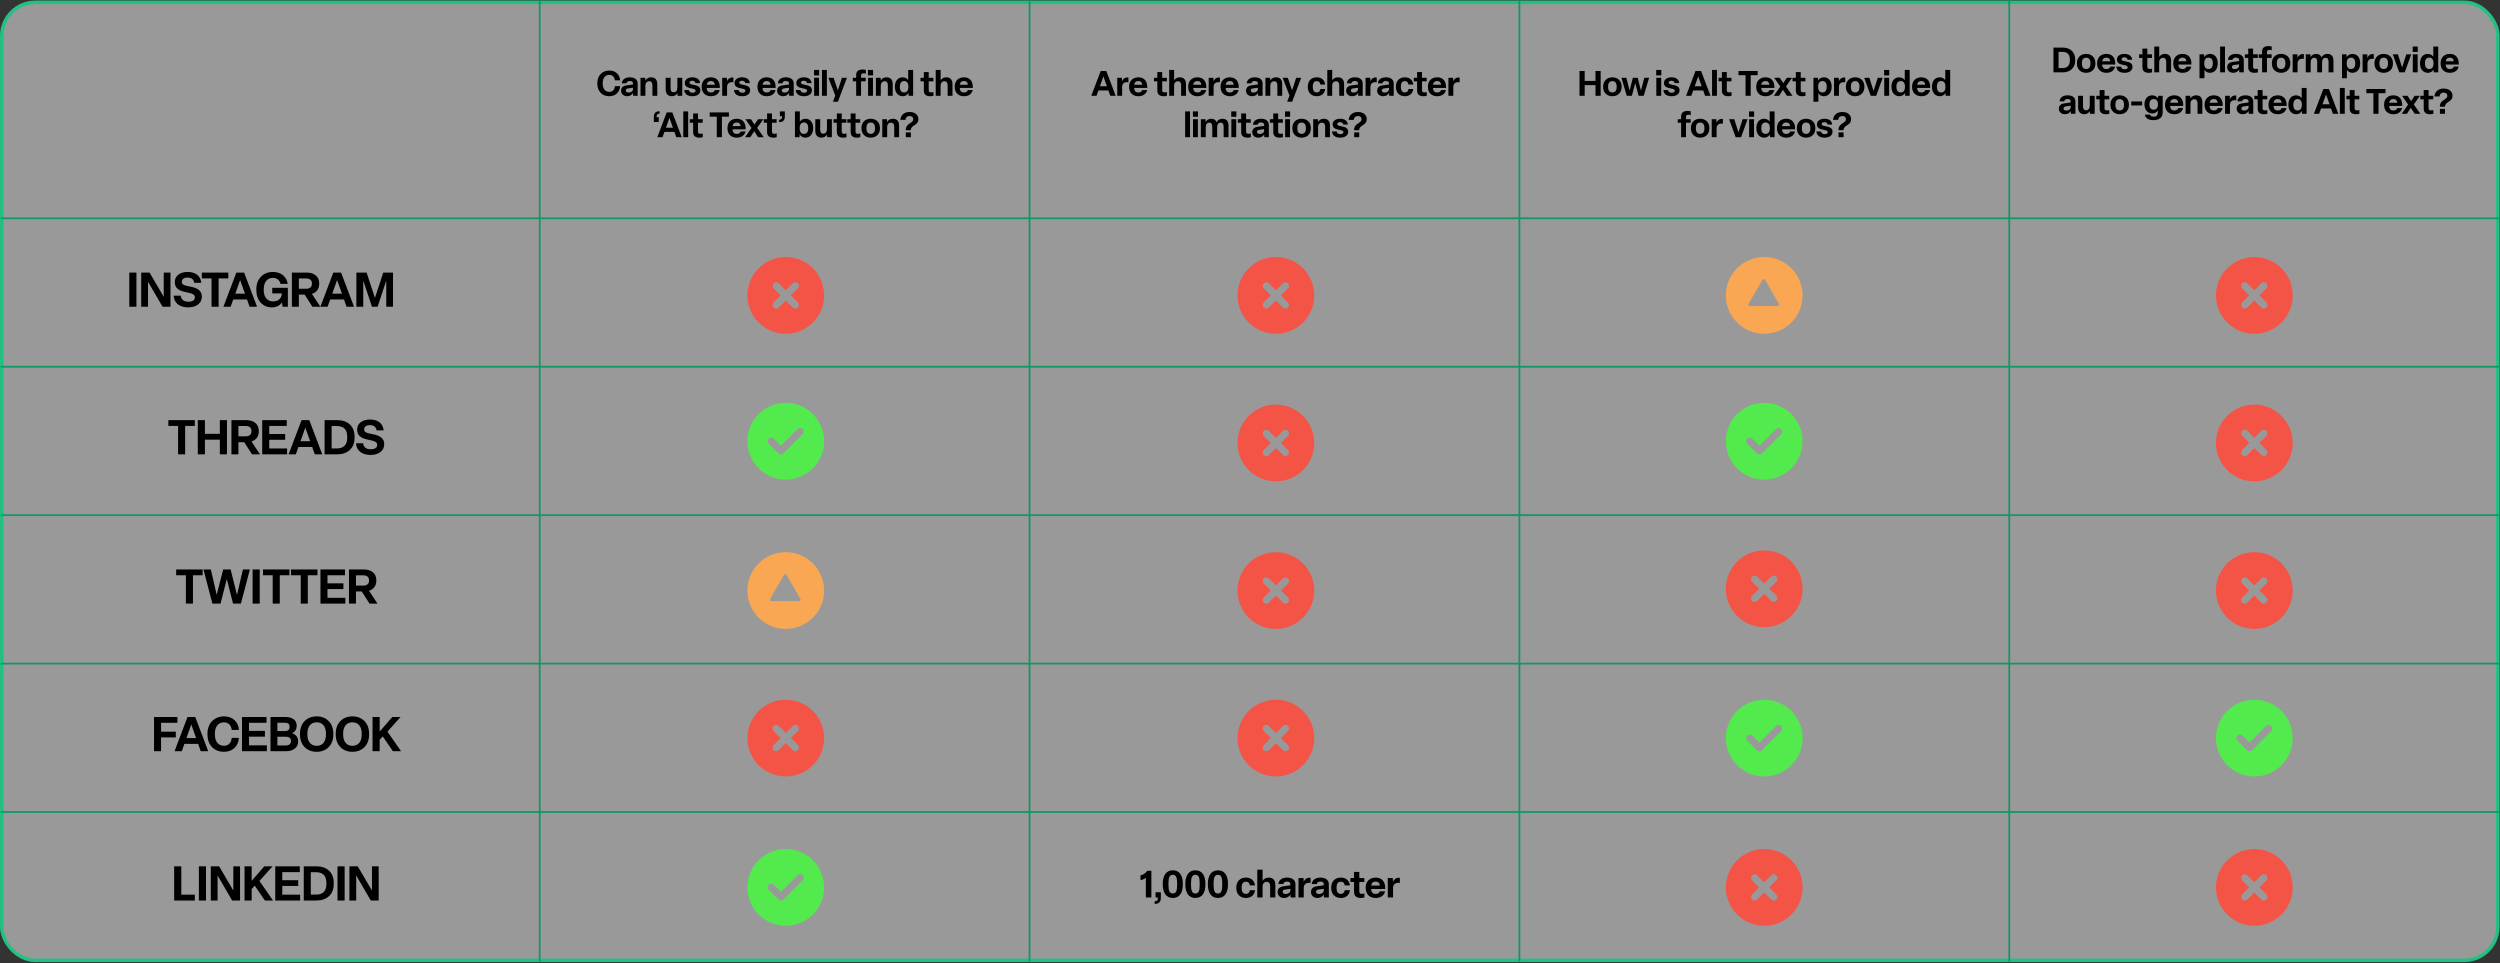 <svg width="1207" height="465" viewBox="0 0 1207 465" fill="none" xmlns="http://www.w3.org/2000/svg">
<rect x="0" y="0" width="1207" height="465" fill="#333333" stroke="none"/>
<rect x="0.85" y="1.122" width="1205.1" height="462.526" rx="16.15" fill="white" fill-opacity="0.5" stroke="#22C182" stroke-width="1.7"/>
<line x1="260.569" y1="464.152" x2="260.569" y2="0.271" stroke="#119762" stroke-width="0.85"/>
<line x1="497.069" y1="464.152" x2="497.069" y2="0.271" stroke="#119762" stroke-width="0.85"/>
<line x1="733.569" y1="464.152" x2="733.569" y2="0.271" stroke="#119762" stroke-width="0.85"/>
<line x1="970.073" y1="464.152" x2="970.073" y2="0.271" stroke="#119762" stroke-width="0.85"/>
<line x1="0.387" y1="105.395" x2="1207" y2="105.395" stroke="#119762" stroke-width="0.85"/>
<line x1="0.387" y1="177.06" x2="1207" y2="177.06" stroke="#119762" stroke-width="0.85"/>
<line x1="0.387" y1="248.725" x2="1207" y2="248.725" stroke="#119762" stroke-width="0.85"/>
<line x1="0.387" y1="320.395" x2="1207" y2="320.395" stroke="#119762" stroke-width="0.85"/>
<line x1="0.387" y1="392.06" x2="1207" y2="392.06" stroke="#119762" stroke-width="0.85"/>
<path d="M65.865 148.1H62.425V131.6H65.865V148.1ZM71.454 148.1H68.178V131.6H72.198L79.053 143.289V131.6H82.306V148.1H78.495L71.454 136.016V148.1ZM90.877 148.402C86.671 148.402 84.045 146.31 83.836 142.755H87.252C87.484 144.73 88.879 145.66 90.97 145.66C92.899 145.66 94.061 144.962 94.061 143.615V143.522C94.061 142.29 93.178 141.709 89.971 141.105C85.951 140.361 84.394 138.828 84.394 136.248V136.109C84.394 133.204 86.903 131.298 90.622 131.298C94.317 131.298 96.896 133.134 97.175 136.55H93.759C93.573 134.854 92.411 134.017 90.552 134.017C88.693 134.017 87.787 134.854 87.787 136.016V136.062C87.787 137.108 88.275 137.759 91.528 138.316C95.478 138.99 97.454 140.408 97.454 143.173V143.313C97.454 146.38 94.781 148.402 90.877 148.402ZM105.552 148.1H102.135V134.412H97.441V131.6H110.222V134.412H105.552V148.1ZM124.109 148.1H120.507L119.253 144.567H112.606L111.351 148.1H107.866L114.117 131.6H117.858L124.109 148.1ZM115.929 135.202L113.606 141.779H118.277L115.929 135.202ZM131.284 148.402C126.753 148.402 123.755 144.939 123.755 140.106V139.594C123.755 134.738 126.939 131.298 131.772 131.298C135.793 131.298 138.419 133.692 138.907 137.038H135.421C135.003 135.249 133.724 134.157 131.726 134.157C128.891 134.157 127.334 136.364 127.334 139.594V140.106C127.334 143.359 128.984 145.52 131.819 145.52C134.631 145.52 136.025 143.777 136.071 141.639H131.447V138.944H138.976V148.1H136.42L136.141 145.962C135.305 147.402 133.469 148.402 131.284 148.402ZM144.285 148.1H140.915V131.6H148.143C151.582 131.6 154.115 133.413 154.115 136.783V137.061C154.115 139.594 152.72 141.221 150.583 141.895L154.696 148.1H150.838L147.097 142.244H144.285V148.1ZM144.285 134.435V139.408H147.794C149.421 139.408 150.583 138.688 150.583 137.061V136.783C150.583 135.133 149.421 134.435 147.794 134.435H144.285ZM170.925 148.1H167.323L166.068 144.567H159.422L158.167 148.1H154.681L160.932 131.6H164.674L170.925 148.1ZM162.745 135.202L160.421 141.779H165.092L162.745 135.202ZM175.381 148.1H172.057V131.6H176.984L181.027 143.824L185.048 131.6H189.742V148.1H186.488V135.504L182.306 148.1H179.587L175.381 135.481V148.1Z" fill="black"/>
<path d="M294.168 46.459C290.63 46.459 288.39 43.983 288.39 40.445V40.074C288.39 36.553 290.698 34.059 294.185 34.059C297.201 34.059 299.206 35.963 299.408 38.794H296.881C296.696 37.142 295.701 36.148 294.151 36.148C292.13 36.148 290.984 37.732 290.984 40.074V40.445C290.984 42.786 292.147 44.353 294.151 44.353C295.769 44.353 296.78 43.258 296.864 41.59H299.391C299.206 44.438 297.268 46.459 294.168 46.459ZM302.798 46.459C301.046 46.459 299.866 45.347 299.866 43.814C299.866 42.331 300.81 41.456 302.393 41.236L305.594 40.782V40.276C305.594 39.552 305.123 39.114 304.095 39.114C303.135 39.114 302.528 39.484 302.444 40.226H300.22C300.355 38.372 301.888 37.328 304.146 37.328C306.487 37.328 307.869 38.49 307.869 40.31V46.24H305.696L305.611 44.909C305.089 45.853 304.078 46.459 302.798 46.459ZM303.505 44.69C304.651 44.69 305.594 44.016 305.594 43.056V42.365L303.236 42.685C302.511 42.786 302.141 43.09 302.141 43.696C302.141 44.32 302.646 44.69 303.505 44.69ZM311.589 46.24H309.231V37.547H311.505L311.573 38.895C312.011 38.086 312.87 37.328 314.319 37.328C316.475 37.328 317.334 38.692 317.334 40.647V46.24H314.993V41.236C314.993 39.973 314.555 39.232 313.426 39.232C312.331 39.232 311.589 40.04 311.589 41.422V46.24ZM324.408 46.459C322.353 46.459 321.392 45.162 321.392 43.106V37.547H323.768V42.652C323.768 43.882 324.223 44.539 325.267 44.539C326.346 44.539 327.02 43.747 327.02 42.298V37.547H329.395V46.24H327.104L327.053 44.977C326.565 45.752 325.672 46.459 324.408 46.459ZM334.322 46.459C331.896 46.459 330.481 45.364 330.329 43.477H332.587C332.722 44.336 333.379 44.775 334.339 44.775C335.232 44.775 335.839 44.438 335.839 43.814C335.839 43.275 335.434 42.955 333.867 42.685C331.644 42.315 330.616 41.607 330.616 40.04C330.616 38.406 332.115 37.328 334.238 37.328C336.479 37.328 337.843 38.355 337.978 40.141H335.771C335.67 39.383 335.08 38.979 334.204 38.979C333.396 38.979 332.873 39.316 332.873 39.889C332.873 40.428 333.311 40.714 334.794 40.95C337.153 41.321 338.147 42.079 338.147 43.595C338.147 45.314 336.664 46.459 334.322 46.459ZM343.247 46.459C340.451 46.459 338.766 44.673 338.766 41.995V41.776C338.766 39.13 340.501 37.328 343.247 37.328C346.213 37.328 347.678 39.417 347.527 42.45H341.175C341.293 43.932 341.984 44.657 343.247 44.657C344.309 44.657 344.915 44.151 345.134 43.477H347.476C347.055 45.314 345.522 46.459 343.247 46.459ZM341.209 40.9H345.117C345.016 39.804 344.41 39.13 343.23 39.13C342.068 39.13 341.411 39.703 341.209 40.9ZM351.03 46.24H348.672V37.547H350.946L350.997 39.232C351.418 38.187 352.277 37.395 353.557 37.395C353.726 37.395 353.945 37.412 354.08 37.446V39.703C353.911 39.686 353.642 39.67 353.423 39.67C351.856 39.67 351.03 40.512 351.03 42.045V46.24ZM358.359 46.459C355.933 46.459 354.517 45.364 354.366 43.477H356.623C356.758 44.336 357.415 44.775 358.376 44.775C359.268 44.775 359.875 44.438 359.875 43.814C359.875 43.275 359.471 42.955 357.904 42.685C355.68 42.315 354.652 41.607 354.652 40.04C354.652 38.406 356.152 37.328 358.274 37.328C360.515 37.328 361.88 38.355 362.015 40.141H359.808C359.707 39.383 359.117 38.979 358.241 38.979C357.432 38.979 356.91 39.316 356.91 39.889C356.91 40.428 357.348 40.714 358.83 40.95C361.189 41.321 362.183 42.079 362.183 43.595C362.183 45.314 360.701 46.459 358.359 46.459ZM370.19 46.459C367.393 46.459 365.708 44.673 365.708 41.995V41.776C365.708 39.13 367.444 37.328 370.19 37.328C373.155 37.328 374.621 39.417 374.469 42.45H368.118C368.236 43.932 368.926 44.657 370.19 44.657C371.251 44.657 371.858 44.151 372.077 43.477H374.419C373.998 45.314 372.464 46.459 370.19 46.459ZM368.151 40.9H372.06C371.959 39.804 371.352 39.13 370.173 39.13C369.011 39.13 368.354 39.703 368.151 40.9ZM378.126 46.459C376.374 46.459 375.194 45.347 375.194 43.814C375.194 42.331 376.138 41.456 377.721 41.236L380.923 40.782V40.276C380.923 39.552 380.451 39.114 379.423 39.114C378.463 39.114 377.856 39.484 377.772 40.226H375.548C375.683 38.372 377.216 37.328 379.474 37.328C381.815 37.328 383.197 38.49 383.197 40.31V46.24H381.024L380.939 44.909C380.417 45.853 379.406 46.459 378.126 46.459ZM378.833 44.69C379.979 44.69 380.923 44.016 380.923 43.056V42.365L378.564 42.685C377.839 42.786 377.469 43.09 377.469 43.696C377.469 44.32 377.974 44.69 378.833 44.69ZM388.164 46.459C385.738 46.459 384.323 45.364 384.171 43.477H386.429C386.564 44.336 387.221 44.775 388.181 44.775C389.074 44.775 389.68 44.438 389.68 43.814C389.68 43.275 389.276 42.955 387.709 42.685C385.485 42.315 384.458 41.607 384.458 40.04C384.458 38.406 385.957 37.328 388.08 37.328C390.321 37.328 391.685 38.355 391.82 40.141H389.613C389.512 39.383 388.922 38.979 388.046 38.979C387.238 38.979 386.715 39.316 386.715 39.889C386.715 40.428 387.153 40.714 388.636 40.95C390.995 41.321 391.989 42.079 391.989 43.595C391.989 45.314 390.506 46.459 388.164 46.459ZM395.468 33.773V36.401H393.008V33.773H395.468ZM393.059 37.547H395.418V46.24H393.059V37.547ZM396.854 33.773H399.212V46.24H396.854V33.773ZM404.557 49.104H402.131L403.26 46.156L399.958 37.547H402.451L404.507 43.612L406.495 37.547H408.904L404.557 49.104ZM415.719 46.24H413.361V39.265H411.743V37.547H413.361V36.283C413.361 34.497 414.355 33.554 416.444 33.554C416.949 33.554 417.59 33.655 418.011 33.756V35.576C417.775 35.508 417.387 35.407 416.966 35.407C416.04 35.407 415.719 35.727 415.719 36.485V37.547H417.977V39.265H415.719V46.24ZM421.515 36.401H419.055V33.773H421.515V36.401ZM421.465 37.547V46.24H419.106V37.547H421.465ZM425.25 46.24H422.891V37.547H425.166L425.233 38.895C425.671 38.086 426.531 37.328 427.979 37.328C430.136 37.328 430.995 38.692 430.995 40.647V46.24H428.653V41.236C428.653 39.973 428.215 39.232 427.087 39.232C425.991 39.232 425.25 40.04 425.25 41.422V46.24ZM435.85 46.459C433.508 46.459 432.059 44.589 432.059 41.995V41.776C432.059 39.215 433.458 37.328 435.782 37.328C437.063 37.328 437.973 37.934 438.478 38.709V33.773H440.854V46.24H438.663L438.596 44.876C438.192 45.651 437.265 46.459 435.85 46.459ZM436.507 44.64C437.855 44.64 438.562 43.696 438.562 41.995V41.776C438.562 40.074 437.855 39.13 436.507 39.13C435.176 39.13 434.452 40.074 434.452 41.776V41.995C434.452 43.696 435.176 44.64 436.507 44.64ZM449.112 46.459C447.023 46.459 446.029 45.516 446.029 43.73V39.265H444.412V37.547H446.029V34.784H448.388V37.547H450.645V39.265H448.388V43.528C448.388 44.286 448.725 44.606 449.634 44.606C450.056 44.606 450.443 44.505 450.679 44.438V46.24C450.275 46.375 449.618 46.459 449.112 46.459ZM454.118 46.24H451.759V33.773H454.135V38.81C454.59 38.035 455.466 37.328 456.847 37.328C459.004 37.328 459.863 38.692 459.863 40.647V46.24H457.521V41.236C457.521 39.973 457.083 39.232 455.954 39.232C454.859 39.232 454.118 40.04 454.118 41.422V46.24ZM465.408 46.459C462.612 46.459 460.927 44.673 460.927 41.995V41.776C460.927 39.13 462.662 37.328 465.408 37.328C468.374 37.328 469.839 39.417 469.688 42.45H463.336C463.454 43.932 464.145 44.657 465.408 44.657C466.47 44.657 467.076 44.151 467.295 43.477H469.637C469.216 45.314 467.683 46.459 465.408 46.459ZM463.37 40.9H467.278C467.177 39.804 466.571 39.13 465.391 39.13C464.229 39.13 463.572 39.703 463.37 40.9ZM318.055 58.895H315.662V56.502C315.662 54.548 316.589 53.706 318.442 53.706V54.902C317.415 54.902 317.01 55.272 317.01 56.351V56.586H318.055V58.895ZM329.129 66.24H326.518L325.608 63.679H320.789L319.88 66.24H317.352L321.885 54.278H324.597L329.129 66.24ZM323.199 56.89L321.514 61.658H324.9L323.199 56.89ZM329.883 53.773H332.242V66.24H329.883V53.773ZM337.721 66.459C335.632 66.459 334.638 65.516 334.638 63.73V59.265H333.021V57.547H334.638V54.784H336.997V57.547H339.254V59.265H336.997V63.528C336.997 64.286 337.334 64.606 338.244 64.606C338.665 64.606 339.052 64.505 339.288 64.438V66.24C338.884 66.375 338.227 66.459 337.721 66.459ZM348.534 66.24H346.058V56.317H342.655V54.278H351.921V56.317H348.534V66.24ZM355.706 66.459C352.909 66.459 351.225 64.673 351.225 61.995V61.776C351.225 59.13 352.96 57.328 355.706 57.328C358.671 57.328 360.137 59.417 359.985 62.45H353.634C353.752 63.932 354.443 64.656 355.706 64.656C356.768 64.656 357.374 64.151 357.593 63.477H359.935C359.514 65.314 357.981 66.459 355.706 66.459ZM353.668 60.9H357.576C357.475 59.804 356.869 59.13 355.689 59.13C354.527 59.13 353.87 59.703 353.668 60.9ZM362.259 66.24H359.732L362.832 61.776L359.884 57.547H362.563L364.264 60.141L366 57.547H368.527L365.578 61.742L368.712 66.24H366.016L364.129 63.376L362.259 66.24ZM373.427 66.459C371.338 66.459 370.344 65.516 370.344 63.73V59.265H368.727V57.547H370.344V54.784H372.703V57.547H374.961V59.265H372.703V63.528C372.703 64.286 373.04 64.606 373.95 64.606C374.371 64.606 374.758 64.505 374.994 64.438V66.24C374.59 66.375 373.933 66.459 373.427 66.459ZM376.147 58.962V57.783C377.191 57.783 377.579 57.395 377.579 56.334V56.098H376.534V53.773H378.927V56.182C378.927 58.12 378 58.962 376.147 58.962ZM388.816 66.459C387.384 66.459 386.457 65.651 386.07 64.876L386.002 66.24H383.795V53.773H386.171V58.709C386.693 57.934 387.603 57.328 388.883 57.328C391.192 57.328 392.59 59.215 392.59 61.776V61.995C392.59 64.589 391.141 66.459 388.816 66.459ZM388.142 64.64C389.49 64.64 390.198 63.696 390.198 61.995V61.776C390.198 60.074 389.49 59.13 388.142 59.13C386.811 59.13 386.087 60.074 386.087 61.776V61.995C386.087 63.696 386.811 64.64 388.142 64.64ZM396.642 66.459C394.587 66.459 393.627 65.162 393.627 63.106V57.547H396.002V62.652C396.002 63.882 396.457 64.539 397.502 64.539C398.58 64.539 399.254 63.747 399.254 62.298V57.547H401.629V66.24H399.338L399.288 64.977C398.799 65.752 397.906 66.459 396.642 66.459ZM407.11 66.459C405.021 66.459 404.027 65.516 404.027 63.73V59.265H402.409V57.547H404.027V54.784H406.385V57.547H408.643V59.265H406.385V63.528C406.385 64.286 406.722 64.606 407.632 64.606C408.053 64.606 408.441 64.505 408.677 64.438V66.24C408.272 66.375 407.615 66.459 407.11 66.459ZM413.784 66.459C411.695 66.459 410.701 65.516 410.701 63.73V59.265H409.083V57.547H410.701V54.784H413.059V57.547H415.317V59.265H413.059V63.528C413.059 64.286 413.396 64.606 414.306 64.606C414.727 64.606 415.115 64.505 415.351 64.438V66.24C414.946 66.375 414.289 66.459 413.784 66.459ZM420.378 66.459C417.683 66.459 415.914 64.64 415.914 61.995V61.776C415.914 59.147 417.683 57.328 420.378 57.328C423.074 57.328 424.843 59.147 424.843 61.792V61.995C424.843 64.64 423.074 66.459 420.378 66.459ZM420.378 64.623C421.76 64.623 422.45 63.696 422.45 61.995V61.792C422.45 60.091 421.76 59.164 420.378 59.164C418.997 59.164 418.306 60.091 418.306 61.776V61.995C418.306 63.696 418.997 64.623 420.378 64.623ZM428.326 66.24H425.967V57.547H428.242L428.309 58.895C428.747 58.086 429.607 57.328 431.056 57.328C433.212 57.328 434.071 58.692 434.071 60.647V66.24H431.729V61.236C431.729 59.973 431.291 59.232 430.163 59.232C429.067 59.232 428.326 60.04 428.326 61.422V66.24ZM439.773 62.854H437.331V62.5C437.331 59.552 440.902 59.467 440.902 57.665V57.496C440.902 56.637 440.279 56.014 439.201 56.014C438.038 56.014 437.28 56.671 437.128 57.884H434.669C434.888 55.39 436.741 54.059 439.167 54.059C441.694 54.059 443.396 55.474 443.396 57.462V57.547C443.396 60.681 439.773 60.293 439.773 62.736V62.854ZM439.773 66.24H437.331V63.915H439.773V66.24Z" fill="black"/>
<path d="M538.65 46.24H536.038L535.129 43.679H530.31L529.4 46.24H526.873L531.405 34.278H534.118L538.65 46.24ZM532.719 36.89L531.035 41.658H534.421L532.719 36.89ZM541.762 46.24H539.404V37.547H541.678L541.729 39.232C542.15 38.187 543.009 37.395 544.29 37.395C544.458 37.395 544.677 37.412 544.812 37.446V39.703C544.643 39.686 544.374 39.67 544.155 39.67C542.588 39.67 541.762 40.512 541.762 42.045V46.24ZM549.614 46.459C546.818 46.459 545.133 44.673 545.133 41.995V41.776C545.133 39.13 546.868 37.328 549.614 37.328C552.579 37.328 554.045 39.417 553.894 42.45H547.542C547.66 43.932 548.351 44.657 549.614 44.657C550.676 44.657 551.282 44.151 551.501 43.477H553.843C553.422 45.314 551.889 46.459 549.614 46.459ZM547.576 40.9H551.484C551.383 39.804 550.777 39.13 549.597 39.13C548.435 39.13 547.778 39.703 547.576 40.9ZM561.84 46.459C559.751 46.459 558.757 45.516 558.757 43.73V39.265H557.14V37.547H558.757V34.784H561.116V37.547H563.373V39.265H561.116V43.528C561.116 44.286 561.453 44.606 562.363 44.606C562.784 44.606 563.171 44.505 563.407 44.438V46.24C563.003 46.375 562.346 46.459 561.84 46.459ZM566.846 46.24H564.487V33.773H566.863V38.81C567.318 38.035 568.194 37.328 569.575 37.328C571.732 37.328 572.591 38.692 572.591 40.647V46.24H570.249V41.236C570.249 39.973 569.811 39.232 568.682 39.232C567.587 39.232 566.846 40.04 566.846 41.422V46.24ZM578.136 46.459C575.34 46.459 573.655 44.673 573.655 41.995V41.776C573.655 39.13 575.39 37.328 578.136 37.328C581.102 37.328 582.567 39.417 582.416 42.45H576.064C576.182 43.932 576.873 44.657 578.136 44.657C579.198 44.657 579.804 44.151 580.023 43.477H582.365C581.944 45.314 580.411 46.459 578.136 46.459ZM576.098 40.9H580.007C579.905 39.804 579.299 39.13 578.12 39.13C576.957 39.13 576.3 39.703 576.098 40.9ZM585.919 46.24H583.561V37.547H585.835L585.886 39.232C586.307 38.187 587.166 37.395 588.447 37.395C588.615 37.395 588.834 37.412 588.969 37.446V39.703C588.8 39.686 588.531 39.67 588.312 39.67C586.745 39.67 585.919 40.512 585.919 42.045V46.24ZM593.771 46.459C590.975 46.459 589.29 44.673 589.29 41.995V41.776C589.29 39.13 591.025 37.328 593.771 37.328C596.737 37.328 598.202 39.417 598.051 42.45H591.699C591.817 43.932 592.508 44.657 593.771 44.657C594.833 44.657 595.439 44.151 595.658 43.477H598C597.579 45.314 596.046 46.459 593.771 46.459ZM591.733 40.9H595.641C595.54 39.804 594.934 39.13 593.754 39.13C592.592 39.13 591.935 39.703 591.733 40.9ZM604.515 46.459C602.762 46.459 601.583 45.347 601.583 43.814C601.583 42.331 602.527 41.456 604.11 41.236L607.311 40.782V40.276C607.311 39.552 606.84 39.114 605.812 39.114C604.852 39.114 604.245 39.484 604.161 40.226H601.937C602.072 38.372 603.605 37.328 605.862 37.328C608.204 37.328 609.586 38.49 609.586 40.31V46.24H607.412L607.328 44.909C606.806 45.853 605.795 46.459 604.515 46.459ZM605.222 44.69C606.368 44.69 607.311 44.016 607.311 43.056V42.365L604.953 42.685C604.228 42.786 603.858 43.09 603.858 43.696C603.858 44.32 604.363 44.69 605.222 44.69ZM613.306 46.24H610.948V37.547H613.222L613.289 38.895C613.728 38.086 614.587 37.328 616.036 37.328C618.192 37.328 619.051 38.692 619.051 40.647V46.24H616.71V41.236C616.71 39.973 616.272 39.232 615.143 39.232C614.048 39.232 613.306 40.04 613.306 41.422V46.24ZM623.867 49.104H621.441L622.569 46.156L619.267 37.547H621.761L623.816 43.612L625.804 37.547H628.213L623.867 49.104ZM635.753 46.459C633.041 46.459 631.407 44.657 631.407 41.995V41.776C631.407 39.114 633.041 37.328 635.753 37.328C638.028 37.328 639.544 38.642 639.797 40.815H637.472C637.32 39.821 636.832 39.164 635.72 39.164C634.422 39.164 633.799 40.108 633.799 41.776V41.995C633.799 43.679 634.422 44.623 635.72 44.623C636.832 44.623 637.337 43.949 637.489 42.972H639.814C639.544 45.145 638.028 46.459 635.753 46.459ZM643.178 46.24H640.819V33.773H643.194V38.81C643.649 38.035 644.525 37.328 645.907 37.328C648.063 37.328 648.923 38.692 648.923 40.647V46.24H646.581V41.236C646.581 39.973 646.143 39.232 645.014 39.232C643.919 39.232 643.178 40.04 643.178 41.422V46.24ZM652.851 46.459C651.099 46.459 649.919 45.347 649.919 43.814C649.919 42.331 650.863 41.456 652.446 41.236L655.647 40.782V40.276C655.647 39.552 655.176 39.114 654.148 39.114C653.188 39.114 652.581 39.484 652.497 40.226H650.273C650.408 38.372 651.941 37.328 654.199 37.328C656.54 37.328 657.922 38.49 657.922 40.31V46.24H655.749L655.664 44.909C655.142 45.853 654.131 46.459 652.851 46.459ZM653.558 44.69C654.704 44.69 655.647 44.016 655.647 43.056V42.365L653.289 42.685C652.564 42.786 652.194 43.09 652.194 43.696C652.194 44.32 652.699 44.69 653.558 44.69ZM661.642 46.24H659.284V37.547H661.558L661.609 39.232C662.03 38.187 662.889 37.395 664.17 37.395C664.338 37.395 664.557 37.412 664.692 37.446V39.703C664.523 39.686 664.254 39.67 664.035 39.67C662.468 39.67 661.642 40.512 661.642 42.045V46.24ZM667.811 46.459C666.059 46.459 664.88 45.347 664.88 43.814C664.88 42.331 665.823 41.456 667.407 41.236L670.608 40.782V40.276C670.608 39.552 670.136 39.114 669.108 39.114C668.148 39.114 667.541 39.484 667.457 40.226H665.233C665.368 38.372 666.901 37.328 669.159 37.328C671.501 37.328 672.882 38.49 672.882 40.31V46.24H670.709L670.625 44.909C670.102 45.853 669.091 46.459 667.811 46.459ZM668.519 44.69C669.664 44.69 670.608 44.016 670.608 43.056V42.365L668.249 42.685C667.525 42.786 667.154 43.09 667.154 43.696C667.154 44.32 667.659 44.69 668.519 44.69ZM678.287 46.459C675.575 46.459 673.941 44.657 673.941 41.995V41.776C673.941 39.114 675.575 37.328 678.287 37.328C680.562 37.328 682.078 38.642 682.331 40.815H680.006C679.854 39.821 679.366 39.164 678.254 39.164C676.956 39.164 676.333 40.108 676.333 41.776V41.995C676.333 43.679 676.956 44.623 678.254 44.623C679.366 44.623 679.871 43.949 680.023 42.972H682.348C682.078 45.145 680.562 46.459 678.287 46.459ZM687.265 46.459C685.176 46.459 684.182 45.516 684.182 43.73V39.265H682.564V37.547H684.182V34.784H686.54V37.547H688.798V39.265H686.54V43.528C686.54 44.286 686.877 44.606 687.787 44.606C688.208 44.606 688.596 44.505 688.832 44.438V46.24C688.427 46.375 687.77 46.459 687.265 46.459ZM693.876 46.459C691.079 46.459 689.395 44.673 689.395 41.995V41.776C689.395 39.13 691.13 37.328 693.876 37.328C696.841 37.328 698.307 39.417 698.156 42.45H691.804C691.922 43.932 692.613 44.657 693.876 44.657C694.938 44.657 695.544 44.151 695.763 43.477H698.105C697.684 45.314 696.151 46.459 693.876 46.459ZM691.838 40.9H695.746C695.645 39.804 695.039 39.13 693.859 39.13C692.697 39.13 692.04 39.703 691.838 40.9ZM701.659 46.24H699.3V37.547H701.575L701.625 39.232C702.047 38.187 702.906 37.395 704.186 37.395C704.355 37.395 704.574 37.412 704.709 37.446V39.703C704.54 39.686 704.271 39.67 704.052 39.67C702.485 39.67 701.659 40.512 701.659 42.045V46.24ZM572.181 53.773H574.54V66.24H572.181V53.773ZM578.385 53.773V56.401H575.925V53.773H578.385ZM575.976 57.547H578.335V66.24H575.976V57.547ZM582.129 66.24H579.771V57.547H582.045L582.112 58.878C582.534 58.086 583.393 57.328 584.741 57.328C586.038 57.328 586.931 57.867 587.352 58.962C587.959 57.951 588.919 57.328 590.183 57.328C592.255 57.328 593.131 58.659 593.131 60.681V66.24H590.772V61.135C590.772 59.855 590.284 59.215 589.323 59.215C588.262 59.215 587.639 60.007 587.639 61.506V66.24H585.28V61.152C585.28 59.889 584.842 59.215 583.865 59.215C582.803 59.215 582.129 59.973 582.129 61.506V66.24ZM596.899 53.773V56.401H594.44V53.773H596.899ZM594.49 57.547H596.849V66.24H594.49V57.547ZM602.328 66.459C600.239 66.459 599.245 65.516 599.245 63.73V59.265H597.628V57.547H599.245V54.784H601.604V57.547H603.861V59.265H601.604V63.528C601.604 64.286 601.941 64.606 602.851 64.606C603.272 64.606 603.659 64.505 603.895 64.438V66.24C603.491 66.375 602.834 66.459 602.328 66.459ZM607.52 66.459C605.767 66.459 604.588 65.347 604.588 63.814C604.588 62.331 605.532 61.456 607.115 61.236L610.316 60.782V60.276C610.316 59.552 609.845 59.114 608.817 59.114C607.857 59.114 607.25 59.484 607.166 60.226H604.942C605.077 58.372 606.61 57.328 608.867 57.328C611.209 57.328 612.591 58.49 612.591 60.31V66.24H610.417L610.333 64.909C609.811 65.853 608.8 66.459 607.52 66.459ZM608.227 64.69C609.373 64.69 610.316 64.016 610.316 63.056V62.365L607.958 62.685C607.233 62.786 606.863 63.09 606.863 63.696C606.863 64.32 607.368 64.69 608.227 64.69ZM617.815 66.459C615.726 66.459 614.732 65.516 614.732 63.73V59.265H613.115V57.547H614.732V54.784H617.091V57.547H619.348V59.265H617.091V63.528C617.091 64.286 617.428 64.606 618.337 64.606C618.759 64.606 619.146 64.505 619.382 64.438V66.24C618.978 66.375 618.321 66.459 617.815 66.459ZM622.871 53.773V56.401H620.411V53.773H622.871ZM620.462 57.547H622.821V66.24H620.462V57.547ZM628.418 66.459C625.722 66.459 623.953 64.64 623.953 61.995V61.776C623.953 59.147 625.722 57.328 628.418 57.328C631.114 57.328 632.883 59.147 632.883 61.792V61.995C632.883 64.64 631.114 66.459 628.418 66.459ZM628.418 64.623C629.8 64.623 630.49 63.696 630.49 61.995V61.792C630.49 60.091 629.8 59.164 628.418 59.164C627.037 59.164 626.346 60.091 626.346 61.776V61.995C626.346 63.696 627.037 64.623 628.418 64.623ZM636.366 66.24H634.007V57.547H636.282L636.349 58.895C636.787 58.086 637.647 57.328 639.095 57.328C641.252 57.328 642.111 58.692 642.111 60.647V66.24H639.769V61.236C639.769 59.973 639.331 59.232 638.202 59.232C637.107 59.232 636.366 60.04 636.366 61.422V66.24ZM647.084 66.459C644.658 66.459 643.242 65.364 643.091 63.477H645.348C645.483 64.336 646.14 64.775 647.101 64.775C647.994 64.775 648.6 64.438 648.6 63.814C648.6 63.275 648.196 62.955 646.629 62.685C644.405 62.315 643.377 61.607 643.377 60.04C643.377 58.406 644.877 57.328 647 57.328C649.24 57.328 650.605 58.355 650.74 60.141H648.533C648.432 59.383 647.842 58.979 646.966 58.979C646.157 58.979 645.635 59.316 645.635 59.889C645.635 60.428 646.073 60.714 647.556 60.95C649.914 61.321 650.908 62.079 650.908 63.595C650.908 65.314 649.426 66.459 647.084 66.459ZM656.231 62.854H653.788V62.5C653.788 59.552 657.36 59.467 657.36 57.665V57.496C657.36 56.637 656.737 56.014 655.659 56.014C654.496 56.014 653.738 56.671 653.586 57.884H651.126C651.345 55.39 653.199 54.059 655.625 54.059C658.152 54.059 659.854 55.474 659.854 57.462V57.547C659.854 60.681 656.231 60.293 656.231 62.736V62.854ZM656.231 66.24H653.788V63.915H656.231V66.24Z" fill="black"/>
<path d="M765.085 46.24H762.591V34.278H765.085V39.063H770.307V34.278H772.801V46.24H770.307V41.118H765.085V46.24ZM778.459 46.459C775.764 46.459 773.995 44.64 773.995 41.995V41.776C773.995 39.147 775.764 37.328 778.459 37.328C781.155 37.328 782.924 39.147 782.924 41.792V41.995C782.924 44.64 781.155 46.459 778.459 46.459ZM778.459 44.623C779.841 44.623 780.532 43.696 780.532 41.995V41.792C780.532 40.091 779.841 39.164 778.459 39.164C777.078 39.164 776.387 40.091 776.387 41.776V41.995C776.387 43.696 777.078 44.623 778.459 44.623ZM787.869 46.24H785.392L782.831 37.547H785.207L786.774 43.747L788.341 37.547H790.683L792.249 43.781L793.867 37.547H796.192L793.597 46.24H791.121L789.486 40.158L787.869 46.24ZM802.076 33.773V36.401H799.617V33.773H802.076ZM799.667 37.547H802.026V46.24H799.667V37.547ZM807.067 46.459C804.641 46.459 803.226 45.364 803.074 43.477H805.332C805.467 44.336 806.124 44.775 807.084 44.775C807.977 44.775 808.584 44.438 808.584 43.814C808.584 43.275 808.179 42.955 806.612 42.685C804.388 42.315 803.361 41.607 803.361 40.04C803.361 38.406 804.86 37.328 806.983 37.328C809.224 37.328 810.588 38.355 810.723 40.141H808.516C808.415 39.383 807.825 38.979 806.949 38.979C806.141 38.979 805.618 39.316 805.618 39.889C805.618 40.428 806.056 40.714 807.539 40.95C809.898 41.321 810.892 42.079 810.892 43.595C810.892 45.314 809.409 46.459 807.067 46.459ZM825.823 46.24H823.212L822.302 43.679H817.483L816.574 46.24H814.046L818.578 34.278H821.291L825.823 46.24ZM819.893 36.89L818.208 41.658H821.594L819.893 36.89ZM826.577 33.773H828.936V46.24H826.577V33.773ZM834.415 46.459C832.326 46.459 831.332 45.516 831.332 43.73V39.265H829.715V37.547H831.332V34.784H833.691V37.547H835.948V39.265H833.691V43.528C833.691 44.286 834.028 44.606 834.937 44.606C835.359 44.606 835.746 44.505 835.982 44.438V46.24C835.578 46.375 834.921 46.459 834.415 46.459ZM845.228 46.24H842.752V36.317H839.348V34.278H848.615V36.317H845.228V46.24ZM852.4 46.459C849.603 46.459 847.918 44.673 847.918 41.995V41.776C847.918 39.13 849.654 37.328 852.4 37.328C855.365 37.328 856.831 39.417 856.679 42.45H850.328C850.446 43.932 851.136 44.657 852.4 44.657C853.461 44.657 854.068 44.151 854.287 43.477H856.629C856.208 45.314 854.674 46.459 852.4 46.459ZM850.361 40.9H854.27C854.169 39.804 853.562 39.13 852.383 39.13C851.221 39.13 850.564 39.703 850.361 40.9ZM858.953 46.24H856.426L859.526 41.776L856.578 37.547H859.256L860.958 40.141L862.693 37.547H865.221L862.272 41.742L865.406 46.24H862.71L860.823 43.376L858.953 46.24ZM870.121 46.459C868.032 46.459 867.038 45.516 867.038 43.73V39.265H865.421V37.547H867.038V34.784H869.397V37.547H871.654V39.265H869.397V43.528C869.397 44.286 869.734 44.606 870.643 44.606C871.065 44.606 871.452 44.505 871.688 44.438V46.24C871.284 46.375 870.627 46.459 870.121 46.459ZM877.902 49.104H875.526V37.547H877.733L877.801 38.878C878.205 38.103 879.182 37.328 880.598 37.328C882.923 37.328 884.321 39.215 884.321 41.776V41.995C884.321 44.572 882.889 46.459 880.547 46.459C879.317 46.459 878.374 45.819 877.902 45.01V49.104ZM879.873 44.64C881.221 44.64 881.928 43.696 881.928 41.995V41.776C881.928 40.074 881.221 39.13 879.873 39.13C878.542 39.13 877.818 40.074 877.818 41.776V41.995C877.818 43.696 878.542 44.64 879.873 44.64ZM887.833 46.24H885.474V37.547H887.749L887.799 39.232C888.221 38.187 889.08 37.395 890.36 37.395C890.529 37.395 890.748 37.412 890.883 37.446V39.703C890.714 39.686 890.445 39.67 890.226 39.67C888.659 39.67 887.833 40.512 887.833 42.045V46.24ZM895.668 46.459C892.972 46.459 891.203 44.64 891.203 41.995V41.776C891.203 39.147 892.972 37.328 895.668 37.328C898.364 37.328 900.133 39.147 900.133 41.792V41.995C900.133 44.64 898.364 46.459 895.668 46.459ZM895.668 44.623C897.05 44.623 897.74 43.696 897.74 41.995V41.792C897.74 40.091 897.05 39.164 895.668 39.164C894.287 39.164 893.596 40.091 893.596 41.776V41.995C893.596 43.696 894.287 44.623 895.668 44.623ZM905.819 46.24H903.208L900.04 37.547H902.534L904.555 43.882L906.577 37.547H908.969L905.819 46.24ZM912.118 33.773V36.401H909.658V33.773H912.118ZM909.708 37.547H912.067V46.24H909.708V37.547ZM916.99 46.459C914.649 46.459 913.2 44.589 913.2 41.995V41.776C913.2 39.215 914.598 37.328 916.923 37.328C918.204 37.328 919.113 37.934 919.619 38.709V33.773H921.994V46.24H919.804L919.737 44.876C919.332 45.651 918.406 46.459 916.99 46.459ZM917.648 44.64C918.995 44.64 919.703 43.696 919.703 41.995V41.776C919.703 40.074 918.995 39.13 917.648 39.13C916.317 39.13 915.592 40.074 915.592 41.776V41.995C915.592 43.696 916.317 44.64 917.648 44.64ZM927.629 46.459C924.833 46.459 923.148 44.673 923.148 41.995V41.776C923.148 39.13 924.883 37.328 927.629 37.328C930.595 37.328 932.06 39.417 931.909 42.45H925.557C925.675 43.932 926.366 44.657 927.629 44.657C928.691 44.657 929.297 44.151 929.516 43.477H931.858C931.437 45.314 929.904 46.459 927.629 46.459ZM925.591 40.9H929.499C929.398 39.804 928.792 39.13 927.612 39.13C926.45 39.13 925.793 39.703 925.591 40.9ZM936.541 46.459C934.199 46.459 932.75 44.589 932.75 41.995V41.776C932.75 39.215 934.149 37.328 936.474 37.328C937.754 37.328 938.664 37.934 939.169 38.709V33.773H941.545V46.24H939.355L939.287 44.876C938.883 45.651 937.956 46.459 936.541 46.459ZM937.198 44.64C938.546 44.64 939.254 43.696 939.254 41.995V41.776C939.254 40.074 938.546 39.13 937.198 39.13C935.867 39.13 935.143 40.074 935.143 41.776V41.995C935.143 43.696 935.867 44.64 937.198 44.64ZM814 66.24H811.641V59.265H810.024V57.547H811.641V56.283C811.641 54.497 812.635 53.554 814.725 53.554C815.23 53.554 815.87 53.655 816.291 53.756V55.576C816.056 55.508 815.668 55.407 815.247 55.407C814.32 55.407 814 55.727 814 56.485V57.547H816.258V59.265H814V66.24ZM820.825 66.459C818.13 66.459 816.361 64.64 816.361 61.995V61.776C816.361 59.147 818.13 57.328 820.825 57.328C823.521 57.328 825.29 59.147 825.29 61.792V61.995C825.29 64.64 823.521 66.459 820.825 66.459ZM820.825 64.623C822.207 64.623 822.898 63.696 822.898 61.995V61.792C822.898 60.091 822.207 59.164 820.825 59.164C819.444 59.164 818.753 60.091 818.753 61.776V61.995C818.753 63.696 819.444 64.623 820.825 64.623ZM828.773 66.24H826.415V57.547H828.689L828.74 59.232C829.161 58.187 830.02 57.395 831.301 57.395C831.469 57.395 831.688 57.412 831.823 57.446V59.703C831.654 59.686 831.385 59.67 831.166 59.67C829.599 59.67 828.773 60.512 828.773 62.045V66.24ZM840.589 66.24H837.978L834.811 57.547H837.304L839.326 63.882L841.347 57.547H843.74L840.589 66.24ZM846.888 53.773V56.401H844.428V53.773H846.888ZM844.479 57.547H846.837V66.24H844.479V57.547ZM851.761 66.459C849.419 66.459 847.97 64.589 847.97 61.995V61.776C847.97 59.215 849.368 57.328 851.693 57.328C852.974 57.328 853.884 57.934 854.389 58.709V53.773H856.765V66.24H854.574L854.507 64.876C854.103 65.651 853.176 66.459 851.761 66.459ZM852.418 64.64C853.766 64.64 854.473 63.696 854.473 61.995V61.776C854.473 60.074 853.766 59.13 852.418 59.13C851.087 59.13 850.363 60.074 850.363 61.776V61.995C850.363 63.696 851.087 64.64 852.418 64.64ZM862.4 66.459C859.603 66.459 857.918 64.673 857.918 61.995V61.776C857.918 59.13 859.654 57.328 862.4 57.328C865.365 57.328 866.831 59.417 866.679 62.45H860.327C860.445 63.932 861.136 64.656 862.4 64.656C863.461 64.656 864.068 64.151 864.287 63.477H866.629C866.207 65.314 864.674 66.459 862.4 66.459ZM860.361 60.9H864.27C864.169 59.804 863.562 59.13 862.383 59.13C861.22 59.13 860.563 59.703 860.361 60.9ZM871.985 66.459C869.29 66.459 867.521 64.64 867.521 61.995V61.776C867.521 59.147 869.29 57.328 871.985 57.328C874.681 57.328 876.45 59.147 876.45 61.792V61.995C876.45 64.64 874.681 66.459 871.985 66.459ZM871.985 64.623C873.367 64.623 874.058 63.696 874.058 61.995V61.792C874.058 60.091 873.367 59.164 871.985 59.164C870.604 59.164 869.913 60.091 869.913 61.776V61.995C869.913 63.696 870.604 64.623 871.985 64.623ZM880.933 66.459C878.507 66.459 877.092 65.364 876.94 63.477H879.198C879.333 64.336 879.99 64.775 880.95 64.775C881.843 64.775 882.45 64.438 882.45 63.814C882.45 63.275 882.045 62.955 880.478 62.685C878.255 62.315 877.227 61.607 877.227 60.04C877.227 58.406 878.726 57.328 880.849 57.328C883.09 57.328 884.455 58.355 884.589 60.141H882.382C882.281 59.383 881.692 58.979 880.815 58.979C880.007 58.979 879.484 59.316 879.484 59.889C879.484 60.428 879.922 60.714 881.405 60.95C883.764 61.321 884.758 62.079 884.758 63.595C884.758 65.314 883.275 66.459 880.933 66.459ZM890.081 62.854H887.638V62.5C887.638 59.552 891.21 59.467 891.21 57.665V57.496C891.21 56.637 890.586 56.014 889.508 56.014C888.346 56.014 887.587 56.671 887.436 57.884H884.976C885.195 55.39 887.048 54.059 889.474 54.059C892.002 54.059 893.703 55.474 893.703 57.462V57.547C893.703 60.681 890.081 60.293 890.081 62.736V62.854ZM890.081 66.24H887.638V63.915H890.081V66.24Z" fill="black"/>
<path d="M995.843 34.933H991.412V22.971H995.843C999.431 22.971 1001.91 25.026 1001.91 28.766V29.137C1001.91 32.86 999.431 34.933 995.843 34.933ZM993.872 25.026V32.877H995.674C997.915 32.877 999.33 31.799 999.33 29.137V28.766C999.33 26.104 997.915 25.026 995.674 25.026H993.872ZM1007.2 35.152C1004.5 35.152 1002.73 33.332 1002.73 30.687V30.468C1002.73 27.84 1004.5 26.02 1007.2 26.02C1009.89 26.02 1011.66 27.84 1011.66 30.485V30.687C1011.66 33.332 1009.89 35.152 1007.2 35.152ZM1007.2 33.315C1008.58 33.315 1009.27 32.389 1009.27 30.687V30.485C1009.27 28.783 1008.58 27.857 1007.2 27.857C1005.82 27.857 1005.13 28.783 1005.13 30.468V30.687C1005.13 32.389 1005.82 33.315 1007.2 33.315ZM1016.97 35.152C1014.17 35.152 1012.48 33.366 1012.48 30.687V30.468C1012.48 27.823 1014.22 26.02 1016.97 26.02C1019.93 26.02 1021.4 28.109 1021.24 31.142H1014.89C1015.01 32.624 1015.7 33.349 1016.97 33.349C1018.03 33.349 1018.63 32.843 1018.85 32.17H1021.19C1020.77 34.006 1019.24 35.152 1016.97 35.152ZM1014.93 29.592H1018.84C1018.73 28.497 1018.13 27.823 1016.95 27.823C1015.79 27.823 1015.13 28.396 1014.93 29.592ZM1025.75 35.152C1023.32 35.152 1021.91 34.056 1021.76 32.17H1024.01C1024.15 33.029 1024.8 33.467 1025.77 33.467C1026.66 33.467 1027.26 33.13 1027.26 32.507C1027.26 31.967 1026.86 31.647 1025.29 31.378C1023.07 31.007 1022.04 30.299 1022.04 28.733C1022.04 27.098 1023.54 26.02 1025.66 26.02C1027.9 26.02 1029.27 27.048 1029.4 28.834H1027.2C1027.1 28.076 1026.51 27.671 1025.63 27.671C1024.82 27.671 1024.3 28.008 1024.3 28.581C1024.3 29.12 1024.74 29.407 1026.22 29.642C1028.58 30.013 1029.57 30.771 1029.57 32.288C1029.57 34.006 1028.09 35.152 1025.75 35.152ZM1037.44 35.152C1035.36 35.152 1034.36 34.208 1034.36 32.422V27.958H1032.74V26.239H1034.36V23.476H1036.72V26.239H1038.98V27.958H1036.72V32.22C1036.72 32.978 1037.06 33.298 1037.97 33.298C1038.39 33.298 1038.78 33.197 1039.01 33.13V34.933C1038.61 35.067 1037.95 35.152 1037.44 35.152ZM1042.45 34.933H1040.09V22.465H1042.47V27.503C1042.92 26.728 1043.8 26.02 1045.18 26.02C1047.34 26.02 1048.2 27.385 1048.2 29.339V34.933H1045.85V29.929C1045.85 28.665 1045.42 27.924 1044.29 27.924C1043.19 27.924 1042.45 28.733 1042.45 30.114V34.933ZM1053.74 35.152C1050.94 35.152 1049.26 33.366 1049.26 30.687V30.468C1049.26 27.823 1050.99 26.02 1053.74 26.02C1056.71 26.02 1058.17 28.109 1058.02 31.142H1051.67C1051.79 32.624 1052.48 33.349 1053.74 33.349C1054.8 33.349 1055.41 32.843 1055.63 32.17H1057.97C1057.55 34.006 1056.02 35.152 1053.74 35.152ZM1051.7 29.592H1055.61C1055.51 28.497 1054.9 27.823 1053.72 27.823C1052.56 27.823 1051.9 28.396 1051.7 29.592ZM1064.3 37.797H1061.92V26.239H1064.13L1064.2 27.57C1064.6 26.795 1065.58 26.02 1066.99 26.02C1069.32 26.02 1070.72 27.907 1070.72 30.468V30.687C1070.72 33.265 1069.29 35.152 1066.94 35.152C1065.71 35.152 1064.77 34.511 1064.3 33.703V37.797ZM1066.27 33.332C1067.62 33.332 1068.33 32.389 1068.33 30.687V30.468C1068.33 28.766 1067.62 27.823 1066.27 27.823C1064.94 27.823 1064.21 28.766 1064.21 30.468V30.687C1064.21 32.389 1064.94 33.332 1066.27 33.332ZM1071.87 22.465H1074.23V34.933H1071.87V22.465ZM1078.23 35.152C1076.48 35.152 1075.3 34.04 1075.3 32.507C1075.3 31.024 1076.24 30.148 1077.82 29.929L1081.02 29.474V28.968C1081.02 28.244 1080.55 27.806 1079.52 27.806C1078.56 27.806 1077.96 28.177 1077.87 28.918H1075.65C1075.78 27.065 1077.32 26.02 1079.58 26.02C1081.92 26.02 1083.3 27.183 1083.3 29.002V34.933H1081.13L1081.04 33.602C1080.52 34.545 1079.51 35.152 1078.23 35.152ZM1078.93 33.383C1080.08 33.383 1081.02 32.709 1081.02 31.748V31.058L1078.67 31.378C1077.94 31.479 1077.57 31.782 1077.57 32.389C1077.57 33.012 1078.08 33.383 1078.93 33.383ZM1088.52 35.152C1086.43 35.152 1085.44 34.208 1085.44 32.422V27.958H1083.82V26.239H1085.44V23.476H1087.8V26.239H1090.06V27.958H1087.8V32.22C1087.8 32.978 1088.14 33.298 1089.04 33.298C1089.47 33.298 1089.85 33.197 1090.09 33.13V34.933C1089.69 35.067 1089.03 35.152 1088.52 35.152ZM1094.49 34.933H1092.13V27.958H1090.51V26.239H1092.13V24.976C1092.13 23.19 1093.12 22.246 1095.21 22.246C1095.72 22.246 1096.36 22.347 1096.78 22.448V24.268C1096.54 24.201 1096.16 24.099 1095.74 24.099C1094.81 24.099 1094.49 24.42 1094.49 25.178V26.239H1096.75V27.958H1094.49V34.933ZM1101.31 35.152C1098.62 35.152 1096.85 33.332 1096.85 30.687V30.468C1096.85 27.84 1098.62 26.02 1101.31 26.02C1104.01 26.02 1105.78 27.84 1105.78 30.485V30.687C1105.78 33.332 1104.01 35.152 1101.31 35.152ZM1101.31 33.315C1102.7 33.315 1103.39 32.389 1103.39 30.687V30.485C1103.39 28.783 1102.7 27.857 1101.31 27.857C1099.93 27.857 1099.24 28.783 1099.24 30.468V30.687C1099.24 32.389 1099.93 33.315 1101.31 33.315ZM1109.26 34.933H1106.9V26.239H1109.18L1109.23 27.924C1109.65 26.879 1110.51 26.087 1111.79 26.087C1111.96 26.087 1112.18 26.104 1112.31 26.138V28.396C1112.14 28.379 1111.87 28.362 1111.65 28.362C1110.09 28.362 1109.26 29.204 1109.26 30.738V34.933ZM1115.59 34.933H1113.23V26.239H1115.51L1115.57 27.57C1115.99 26.778 1116.85 26.02 1118.2 26.02C1119.5 26.02 1120.39 26.559 1120.81 27.654C1121.42 26.643 1122.38 26.02 1123.64 26.02C1125.72 26.02 1126.59 27.351 1126.59 29.373V34.933H1124.23V29.828C1124.23 28.547 1123.74 27.907 1122.78 27.907C1121.72 27.907 1121.1 28.699 1121.1 30.198V34.933H1118.74V29.845C1118.74 28.581 1118.3 27.907 1117.33 27.907C1116.26 27.907 1115.59 28.665 1115.59 30.198V34.933ZM1133.08 37.797H1130.71V26.239H1132.92L1132.98 27.57C1133.39 26.795 1134.37 26.02 1135.78 26.02C1138.11 26.02 1139.5 27.907 1139.5 30.468V30.687C1139.5 33.265 1138.07 35.152 1135.73 35.152C1134.5 35.152 1133.56 34.511 1133.08 33.703V37.797ZM1135.06 33.332C1136.4 33.332 1137.11 32.389 1137.11 30.687V30.468C1137.11 28.766 1136.4 27.823 1135.06 27.823C1133.73 27.823 1133 28.766 1133 30.468V30.687C1133 32.389 1133.73 33.332 1135.06 33.332ZM1143.02 34.933H1140.66V26.239H1142.93L1142.98 27.924C1143.4 26.879 1144.26 26.087 1145.54 26.087C1145.71 26.087 1145.93 26.104 1146.07 26.138V28.396C1145.9 28.379 1145.63 28.362 1145.41 28.362C1143.84 28.362 1143.02 29.204 1143.02 30.738V34.933ZM1150.85 35.152C1148.16 35.152 1146.39 33.332 1146.39 30.687V30.468C1146.39 27.84 1148.16 26.02 1150.85 26.02C1153.55 26.02 1155.32 27.84 1155.32 30.485V30.687C1155.32 33.332 1153.55 35.152 1150.85 35.152ZM1150.85 33.315C1152.23 33.315 1152.92 32.389 1152.92 30.687V30.485C1152.92 28.783 1152.23 27.857 1150.85 27.857C1149.47 27.857 1148.78 28.783 1148.78 30.468V30.687C1148.78 32.389 1149.47 33.315 1150.85 33.315ZM1161 34.933H1158.39L1155.22 26.239H1157.72L1159.74 32.574L1161.76 26.239H1164.15L1161 34.933ZM1167.3 22.465V25.093H1164.84V22.465H1167.3ZM1164.89 26.239H1167.25V34.933H1164.89V26.239ZM1172.17 35.152C1169.83 35.152 1168.38 33.282 1168.38 30.687V30.468C1168.38 27.907 1169.78 26.02 1172.11 26.02C1173.39 26.02 1174.3 26.627 1174.8 27.402V22.465H1177.18V34.933H1174.99L1174.92 33.568C1174.52 34.343 1173.59 35.152 1172.17 35.152ZM1172.83 33.332C1174.18 33.332 1174.89 32.389 1174.89 30.687V30.468C1174.89 28.766 1174.18 27.823 1172.83 27.823C1171.5 27.823 1170.78 28.766 1170.78 30.468V30.687C1170.78 32.389 1171.5 33.332 1172.83 33.332ZM1182.81 35.152C1180.02 35.152 1178.33 33.366 1178.33 30.687V30.468C1178.33 27.823 1180.07 26.02 1182.81 26.02C1185.78 26.02 1187.24 28.109 1187.09 31.142H1180.74C1180.86 32.624 1181.55 33.349 1182.81 33.349C1183.87 33.349 1184.48 32.843 1184.7 32.17H1187.04C1186.62 34.006 1185.09 35.152 1182.81 35.152ZM1180.77 29.592H1184.68C1184.58 28.497 1183.97 27.823 1182.8 27.823C1181.63 27.823 1180.98 28.396 1180.77 29.592ZM996.943 55.152C995.191 55.152 994.012 54.04 994.012 52.507C994.012 51.024 994.955 50.148 996.539 49.929L999.74 49.474V48.968C999.74 48.244 999.268 47.806 998.24 47.806C997.28 47.806 996.674 48.177 996.589 48.918H994.365C994.5 47.065 996.033 46.02 998.291 46.02C1000.63 46.02 1002.01 47.183 1002.01 49.002V54.933H999.841L999.757 53.602C999.234 54.545 998.224 55.152 996.943 55.152ZM997.651 53.383C998.796 53.383 999.74 52.709 999.74 51.748V51.058L997.381 51.378C996.657 51.479 996.286 51.782 996.286 52.389C996.286 53.012 996.792 53.383 997.651 53.383ZM1006.32 55.152C1004.27 55.152 1003.31 53.854 1003.31 51.799V46.239H1005.68V51.344C1005.68 52.574 1006.14 53.231 1007.18 53.231C1008.26 53.231 1008.94 52.439 1008.94 50.99V46.239H1011.31V54.933H1009.02L1008.97 53.669C1008.48 54.444 1007.59 55.152 1006.32 55.152ZM1016.79 55.152C1014.7 55.152 1013.71 54.208 1013.71 52.422V47.958H1012.09V46.239H1013.71V43.476H1016.07V46.239H1018.33V47.958H1016.07V52.22C1016.07 52.978 1016.4 53.298 1017.31 53.298C1017.74 53.298 1018.12 53.197 1018.36 53.13V54.933C1017.95 55.067 1017.3 55.152 1016.79 55.152ZM1023.39 55.152C1020.69 55.152 1018.92 53.332 1018.92 50.687V50.468C1018.92 47.84 1020.69 46.02 1023.39 46.02C1026.08 46.02 1027.85 47.84 1027.85 50.485V50.687C1027.85 53.332 1026.08 55.152 1023.39 55.152ZM1023.39 53.315C1024.77 53.315 1025.46 52.389 1025.46 50.687V50.485C1025.46 48.783 1024.77 47.856 1023.39 47.856C1022 47.856 1021.31 48.783 1021.31 50.468V50.687C1021.31 52.389 1022 53.315 1023.39 53.315ZM1034.23 50.923H1028.96V48.985H1034.23V50.923ZM1039.66 58.016C1037.1 58.016 1035.72 56.921 1035.55 55.337H1038.08C1038.18 55.994 1038.7 56.331 1039.81 56.331C1041.14 56.331 1041.77 55.657 1041.77 54.528V53.332C1041.31 54.141 1040.4 54.781 1039.14 54.781C1036.8 54.781 1035.35 52.894 1035.35 50.485V50.3C1035.35 47.907 1036.76 46.02 1039.07 46.02C1040.5 46.02 1041.46 46.795 1041.88 47.57L1041.95 46.239H1044.14V54.259C1044.14 56.668 1042.56 58.016 1039.66 58.016ZM1039.79 52.961C1041.14 52.961 1041.85 52.018 1041.85 50.485V50.3C1041.85 48.766 1041.14 47.823 1039.79 47.823C1038.46 47.823 1037.74 48.766 1037.74 50.3V50.485C1037.74 52.018 1038.46 52.961 1039.79 52.961ZM1049.78 55.152C1046.98 55.152 1045.29 53.366 1045.29 50.687V50.468C1045.29 47.823 1047.03 46.02 1049.78 46.02C1052.74 46.02 1054.21 48.109 1054.06 51.142H1047.7C1047.82 52.624 1048.51 53.349 1049.78 53.349C1050.84 53.349 1051.44 52.843 1051.66 52.17H1054C1053.58 54.006 1052.05 55.152 1049.78 55.152ZM1047.74 49.592H1051.65C1051.54 48.497 1050.94 47.823 1049.76 47.823C1048.6 47.823 1047.94 48.396 1047.74 49.592ZM1057.56 54.933H1055.2V46.239H1057.47L1057.54 47.587C1057.98 46.778 1058.84 46.02 1060.29 46.02C1062.44 46.02 1063.3 47.385 1063.3 49.339V54.933H1060.96V49.929C1060.96 48.665 1060.52 47.924 1059.4 47.924C1058.3 47.924 1057.56 48.733 1057.56 50.114V54.933ZM1068.85 55.152C1066.05 55.152 1064.37 53.366 1064.37 50.687V50.468C1064.37 47.823 1066.1 46.02 1068.85 46.02C1071.81 46.02 1073.28 48.109 1073.13 51.142H1066.78C1066.9 52.624 1067.59 53.349 1068.85 53.349C1069.91 53.349 1070.52 52.843 1070.74 52.17H1073.08C1072.66 54.006 1071.12 55.152 1068.85 55.152ZM1066.81 49.592H1070.72C1070.62 48.497 1070.01 47.823 1068.83 47.823C1067.67 47.823 1067.01 48.396 1066.81 49.592ZM1076.63 54.933H1074.27V46.239H1076.55L1076.6 47.924C1077.02 46.879 1077.88 46.087 1079.16 46.087C1079.33 46.087 1079.55 46.104 1079.68 46.138V48.396C1079.51 48.379 1079.24 48.362 1079.02 48.362C1077.46 48.362 1076.63 49.204 1076.63 50.737V54.933ZM1082.8 55.152C1081.05 55.152 1079.87 54.04 1079.87 52.507C1079.87 51.024 1080.81 50.148 1082.4 49.929L1085.6 49.474V48.968C1085.6 48.244 1085.13 47.806 1084.1 47.806C1083.14 47.806 1082.53 48.177 1082.45 48.918H1080.22C1080.36 47.065 1081.89 46.02 1084.15 46.02C1086.49 46.02 1087.87 47.183 1087.87 49.002V54.933H1085.7L1085.61 53.602C1085.09 54.545 1084.08 55.152 1082.8 55.152ZM1083.51 53.383C1084.65 53.383 1085.6 52.709 1085.6 51.748V51.058L1083.24 51.378C1082.51 51.479 1082.14 51.782 1082.14 52.389C1082.14 53.012 1082.65 53.383 1083.51 53.383ZM1093.1 55.152C1091.01 55.152 1090.01 54.208 1090.01 52.422V47.958H1088.4V46.239H1090.01V43.476H1092.37V46.239H1094.63V47.958H1092.37V52.22C1092.37 52.978 1092.71 53.298 1093.62 53.298C1094.04 53.298 1094.43 53.197 1094.66 53.13V54.933C1094.26 55.067 1093.6 55.152 1093.1 55.152ZM1099.71 55.152C1096.91 55.152 1095.23 53.366 1095.23 50.687V50.468C1095.23 47.823 1096.96 46.02 1099.71 46.02C1102.67 46.02 1104.14 48.109 1103.99 51.142H1097.64C1097.75 52.624 1098.44 53.349 1099.71 53.349C1100.77 53.349 1101.38 52.843 1101.59 52.17H1103.94C1103.52 54.006 1101.98 55.152 1099.71 55.152ZM1097.67 49.592H1101.58C1101.48 48.497 1100.87 47.823 1099.69 47.823C1098.53 47.823 1097.87 48.396 1097.67 49.592ZM1108.62 55.152C1106.28 55.152 1104.83 53.282 1104.83 50.687V50.468C1104.83 47.907 1106.23 46.02 1108.55 46.02C1109.83 46.02 1110.74 46.627 1111.25 47.402V42.465H1113.62V54.933H1111.43L1111.37 53.568C1110.96 54.343 1110.03 55.152 1108.62 55.152ZM1109.28 53.332C1110.62 53.332 1111.33 52.389 1111.33 50.687V50.468C1111.33 48.766 1110.62 47.823 1109.28 47.823C1107.95 47.823 1107.22 48.766 1107.22 50.468V50.687C1107.22 52.389 1107.95 53.332 1109.28 53.332ZM1128.94 54.933H1126.33L1125.42 52.372H1120.6L1119.69 54.933H1117.16L1121.7 42.971H1124.41L1128.94 54.933ZM1123.01 45.582L1121.33 50.35H1124.71L1123.01 45.582ZM1129.7 42.465H1132.05V54.933H1129.7V42.465ZM1137.53 55.152C1135.44 55.152 1134.45 54.208 1134.45 52.422V47.958H1132.83V46.239H1134.45V43.476H1136.81V46.239H1139.07V47.958H1136.81V52.22C1136.81 52.978 1137.15 53.298 1138.06 53.298C1138.48 53.298 1138.86 53.197 1139.1 53.13V54.933C1138.7 55.067 1138.04 55.152 1137.53 55.152ZM1148.35 54.933H1145.87V45.009H1142.47V42.971H1151.73V45.009H1148.35V54.933ZM1155.52 55.152C1152.72 55.152 1151.04 53.366 1151.04 50.687V50.468C1151.04 47.823 1152.77 46.02 1155.52 46.02C1158.48 46.02 1159.95 48.109 1159.8 51.142H1153.45C1153.56 52.624 1154.25 53.349 1155.52 53.349C1156.58 53.349 1157.19 52.843 1157.41 52.17H1159.75C1159.33 54.006 1157.79 55.152 1155.52 55.152ZM1153.48 49.592H1157.39C1157.29 48.497 1156.68 47.823 1155.5 47.823C1154.34 47.823 1153.68 48.396 1153.48 49.592ZM1162.07 54.933H1159.54L1162.64 50.468L1159.7 46.239H1162.37L1164.08 48.834L1165.81 46.239H1168.34L1165.39 50.434L1168.52 54.933H1165.83L1163.94 52.069L1162.07 54.933ZM1173.24 55.152C1171.15 55.152 1170.16 54.208 1170.16 52.422V47.958H1168.54V46.239H1170.16V43.476H1172.52V46.239H1174.77V47.958H1172.52V52.22C1172.52 52.978 1172.85 53.298 1173.76 53.298C1174.18 53.298 1174.57 53.197 1174.81 53.13V54.933C1174.4 55.067 1173.74 55.152 1173.24 55.152ZM1180.44 51.546H1177.99V51.192C1177.99 48.244 1181.56 48.16 1181.56 46.357V46.189C1181.56 45.329 1180.94 44.706 1179.86 44.706C1178.7 44.706 1177.94 45.363 1177.79 46.576H1175.33C1175.55 44.083 1177.4 42.752 1179.83 42.752C1182.36 42.752 1184.06 44.167 1184.06 46.155V46.239C1184.06 49.373 1180.44 48.985 1180.44 51.428V51.546ZM1180.44 54.933H1177.99V52.608H1180.44V54.933Z" fill="black"/>
<path d="M89.392 219.342H85.976V205.654H81.282V202.843H94.063V205.654H89.392V219.342ZM98.937 219.342H95.497V202.843H98.937V209.442H106.141V202.843H109.58V219.342H106.141V212.277H98.937V219.342ZM115.107 219.342H111.738V202.843H118.965C122.404 202.843 124.937 204.655 124.937 208.025V208.304C124.937 210.837 123.543 212.463 121.405 213.137L125.518 219.342H121.661L117.919 213.486H115.107V219.342ZM115.107 205.678V210.651H118.616C120.243 210.651 121.405 209.93 121.405 208.304V208.025C121.405 206.375 120.243 205.678 118.616 205.678H115.107ZM138.608 219.342H126.594V202.843H138.446V205.654H129.987V209.535H137.679V212.324H129.987V216.53H138.608V219.342ZM155.582 219.342H151.98L150.725 215.81H144.079L142.824 219.342H139.338L145.59 202.843H149.331L155.582 219.342ZM147.402 206.445L145.078 213.021H149.749L147.402 206.445ZM162.827 219.342H156.715V202.843H162.827C167.776 202.843 171.192 205.678 171.192 210.837V211.348C171.192 216.483 167.776 219.342 162.827 219.342ZM160.108 205.678V216.507H162.594C165.685 216.507 167.637 215.019 167.637 211.348V210.837C167.637 207.165 165.685 205.678 162.594 205.678H160.108ZM178.915 219.644C174.709 219.644 172.083 217.552 171.874 213.997H175.29C175.523 215.972 176.917 216.902 179.008 216.902C180.937 216.902 182.099 216.205 182.099 214.857V214.764C182.099 213.532 181.216 212.951 178.009 212.347C173.989 211.603 172.432 210.07 172.432 207.49V207.351C172.432 204.446 174.942 202.54 178.66 202.54C182.355 202.54 184.934 204.376 185.213 207.792H181.797C181.611 206.096 180.449 205.259 178.59 205.259C176.731 205.259 175.825 206.096 175.825 207.258V207.304C175.825 208.35 176.313 209.001 179.566 209.558C183.517 210.232 185.492 211.65 185.492 214.415V214.555C185.492 217.622 182.819 219.644 178.915 219.644Z" fill="black"/>
<path d="M93.161 291.431H89.745V277.743H85.05V274.931H97.832V277.743H93.161V291.431ZM106.47 291.431H102.543L98.243 274.931H101.799L104.611 287.178L107.748 274.931H111.35L114.417 287.248L117.276 274.931H120.645L116.3 291.431H112.512L109.491 279.556L106.47 291.431ZM125.395 291.431H121.955V274.931H125.395V291.431ZM135.074 291.431H131.658V277.743H126.964V274.931H139.745V277.743H135.074V291.431ZM148.614 291.431H145.198V277.743H140.504V274.931H153.285V277.743H148.614V291.431ZM166.734 291.431H154.719V274.931H166.571V277.743H158.112V281.624H165.804V284.413H158.112V288.619H166.734V291.431ZM171.856 291.431H168.486V274.931H175.713C179.153 274.931 181.686 276.744 181.686 280.114V280.392C181.686 282.925 180.291 284.552 178.153 285.226L182.267 291.431H178.409L174.668 285.575H171.856V291.431ZM171.856 277.767V282.74H175.365C176.992 282.74 178.153 282.019 178.153 280.392V280.114C178.153 278.464 176.992 277.767 175.365 277.767H171.856Z" fill="black"/>
<path d="M77.762 362.669H74.37V346.17H85.663V348.982H77.762V353.234H84.873V356.023H77.762V362.669ZM100.521 362.669H96.919L95.664 359.137H89.018L87.763 362.669H84.277L90.528 346.17H94.27L100.521 362.669ZM92.341 349.772L90.017 356.348H94.688L92.341 349.772ZM108.137 362.971C103.257 362.971 100.167 359.555 100.167 354.675V354.164C100.167 349.307 103.35 345.868 108.161 345.868C112.32 345.868 115.086 348.494 115.364 352.398H111.879C111.623 350.12 110.252 348.749 108.114 348.749C105.326 348.749 103.745 350.934 103.745 354.164V354.675C103.745 357.905 105.349 360.066 108.114 360.066C110.345 360.066 111.739 358.556 111.855 356.255H115.341C115.086 360.182 112.413 362.971 108.137 362.971ZM128.842 362.669H116.828V346.17H128.679V348.982H120.22V352.862H127.912V355.651H120.22V359.857H128.842V362.669ZM138.263 362.669H130.594V346.17H137.752C141.052 346.17 143.236 347.541 143.236 350.376V350.631C143.236 352.003 142.469 353.304 141.028 353.978C142.864 354.582 143.933 356.046 143.933 357.812V358.045C143.933 360.903 141.563 362.669 138.263 362.669ZM133.918 348.935V352.955H137.427C139.123 352.955 139.797 352.305 139.797 351.003V350.771C139.797 349.493 139.03 348.935 137.403 348.935H133.918ZM133.918 355.697V359.904H137.915C139.541 359.904 140.471 359.16 140.471 357.928V357.673C140.471 356.395 139.634 355.697 137.938 355.697H133.918ZM152.89 362.971C147.94 362.971 144.826 359.509 144.826 354.675V354.164C144.826 349.33 147.94 345.868 152.89 345.868C157.839 345.868 160.93 349.33 160.93 354.164V354.675C160.93 359.509 157.839 362.971 152.89 362.971ZM152.89 360.089C155.771 360.089 157.375 357.975 157.375 354.675V354.164C157.375 350.841 155.771 348.726 152.89 348.726C150.008 348.726 148.405 350.841 148.405 354.164V354.675C148.405 357.975 150.031 360.089 152.89 360.089ZM170.151 362.971C165.202 362.971 162.088 359.509 162.088 354.675V354.164C162.088 349.33 165.202 345.868 170.151 345.868C175.101 345.868 178.192 349.33 178.192 354.164V354.675C178.192 359.509 175.101 362.971 170.151 362.971ZM170.151 360.089C173.033 360.089 174.636 357.975 174.636 354.675V354.164C174.636 350.841 173.033 348.726 170.151 348.726C167.27 348.726 165.666 350.841 165.666 354.164V354.675C165.666 357.975 167.293 360.089 170.151 360.089ZM183.3 362.669H179.861V346.17H183.3V353.188L189.412 346.17H193.385L187.065 353.234L193.618 362.669H189.69L184.787 355.512L183.3 357.138V362.669Z" fill="black"/>
<path d="M94.056 434.762H84.087V418.262H87.526V431.95H94.056V434.762ZM99.459 434.762H96.02V418.262H99.459V434.762ZM105.048 434.762H101.772V418.262H105.792L112.647 429.951V418.262H115.901V434.762H112.09L105.048 422.678V434.762ZM121.497 434.762H118.058V418.262H121.497V425.28L127.609 418.262H131.582L125.262 425.327L131.815 434.762H127.887L122.984 427.604L121.497 429.231V434.762ZM144.905 434.762H132.891V418.262H144.743V421.074H136.284V424.955H143.976V427.744H136.284V431.95H144.905V434.762ZM152.77 434.762H146.658V418.262H152.77C157.72 418.262 161.136 421.098 161.136 426.256V426.768C161.136 431.903 157.72 434.762 152.77 434.762ZM150.051 421.098V431.927H152.537C155.628 431.927 157.58 430.439 157.58 426.768V426.256C157.58 422.585 155.628 421.098 152.537 421.098H150.051ZM166.387 434.762H162.948V418.262H166.387V434.762ZM171.977 434.762H168.7V418.262H172.72L179.576 429.951V418.262H182.829V434.762H179.018L171.977 422.678V434.762Z" fill="black"/>
<path d="M379.365 231.545C384.279 231.545 388.992 229.593 392.466 226.118C395.941 222.644 397.893 217.931 397.893 213.018C397.893 208.104 395.941 203.391 392.466 199.917C388.992 196.442 384.279 194.49 379.365 194.49C374.452 194.49 369.739 196.442 366.264 199.917C362.79 203.391 360.838 208.104 360.838 213.018C360.838 217.931 362.79 222.644 366.264 226.118C369.739 229.593 374.452 231.545 379.365 231.545ZM387.543 209.616L378.28 218.88C377.599 219.56 376.499 219.56 375.826 218.88L371.194 214.248C370.514 213.568 370.514 212.468 371.194 211.795C371.875 211.121 372.975 211.114 373.648 211.795L377.049 215.196L385.083 207.155C385.763 206.475 386.863 206.475 387.536 207.155C388.209 207.836 388.216 208.936 387.536 209.609L387.543 209.616Z" fill="#53EA4D"/>
<path d="M851.768 231.545C856.681 231.545 861.394 229.593 864.868 226.118C868.343 222.644 870.295 217.931 870.295 213.018C870.295 208.104 868.343 203.391 864.868 199.917C861.394 196.442 856.681 194.49 851.768 194.49C846.854 194.49 842.141 196.442 838.667 199.917C835.192 203.391 833.24 208.104 833.24 213.018C833.24 217.931 835.192 222.644 838.667 226.118C842.141 229.593 846.854 231.545 851.768 231.545ZM859.946 209.616L850.682 218.88C850.002 219.56 848.902 219.56 848.229 218.88L843.597 214.248C842.916 213.568 842.916 212.468 843.597 211.795C844.277 211.121 845.377 211.114 846.05 211.795L849.452 215.196L857.485 207.155C858.165 206.475 859.265 206.475 859.938 207.155C860.612 207.836 860.619 208.936 859.938 209.609L859.946 209.616Z" fill="#53EA4D"/>
<path d="M851.768 374.877C856.681 374.877 861.394 372.925 864.868 369.451C868.343 365.976 870.295 361.263 870.295 356.35C870.295 351.436 868.343 346.723 864.868 343.249C861.394 339.774 856.681 337.822 851.768 337.822C846.854 337.822 842.141 339.774 838.667 343.249C835.192 346.723 833.24 351.436 833.24 356.35C833.24 361.263 835.192 365.976 838.667 369.451C842.141 372.925 846.854 374.877 851.768 374.877ZM859.946 352.948L850.682 362.212C850.002 362.892 848.902 362.892 848.229 362.212L843.597 357.58C842.916 356.9 842.916 355.8 843.597 355.127C844.277 354.454 845.377 354.446 846.05 355.127L849.452 358.528L857.485 350.487C858.165 349.807 859.265 349.807 859.938 350.487C860.612 351.168 860.619 352.268 859.938 352.941L859.946 352.948Z" fill="#53EA4D"/>
<path d="M1088.39 374.877C1093.3 374.877 1098.02 372.925 1101.49 369.451C1104.97 365.976 1106.92 361.263 1106.92 356.35C1106.92 351.436 1104.97 346.723 1101.49 343.249C1098.02 339.774 1093.3 337.822 1088.39 337.822C1083.48 337.822 1078.76 339.774 1075.29 343.249C1071.82 346.723 1069.86 351.436 1069.86 356.35C1069.86 361.263 1071.82 365.976 1075.29 369.451C1078.76 372.925 1083.48 374.877 1088.39 374.877ZM1096.57 352.948L1087.31 362.212C1086.62 362.892 1085.52 362.892 1084.85 362.212L1080.22 357.58C1079.54 356.9 1079.54 355.8 1080.22 355.127C1080.9 354.454 1082 354.446 1082.67 355.127L1086.07 358.528L1094.11 350.487C1094.79 349.807 1095.89 349.807 1096.56 350.487C1097.23 351.168 1097.24 352.268 1096.56 352.941L1096.57 352.948Z" fill="#53EA4D"/>
<path d="M379.365 446.968C384.279 446.968 388.992 445.016 392.466 441.541C395.941 438.067 397.893 433.354 397.893 428.44C397.893 423.527 395.941 418.814 392.466 415.34C388.992 411.865 384.279 409.913 379.365 409.913C374.452 409.913 369.739 411.865 366.264 415.34C362.79 418.814 360.838 423.527 360.838 428.44C360.838 433.354 362.79 438.067 366.264 441.541C369.739 445.016 374.452 446.968 379.365 446.968ZM387.543 425.039L378.28 434.303C377.599 434.983 376.499 434.983 375.826 434.303L371.194 429.671C370.514 428.991 370.514 427.89 371.194 427.217C371.875 426.544 372.975 426.537 373.648 427.217L377.049 430.619L385.083 422.578C385.763 421.898 386.863 421.898 387.536 422.578C388.209 423.259 388.216 424.359 387.536 425.032L387.543 425.039Z" fill="#53EA4D"/>
<path d="M379.365 161.153C384.279 161.153 388.992 159.201 392.466 155.727C395.941 152.252 397.893 147.54 397.893 142.626C397.893 137.712 395.941 133 392.466 129.525C388.992 126.051 384.279 124.099 379.365 124.099C374.452 124.099 369.739 126.051 366.264 129.525C362.79 133 360.838 137.712 360.838 142.626C360.838 147.54 362.79 152.252 366.264 155.727C369.739 159.201 374.452 161.153 379.365 161.153ZM373.503 136.764C374.183 136.084 375.283 136.084 375.957 136.764L379.358 140.165L382.76 136.764C383.44 136.084 384.54 136.084 385.213 136.764C385.886 137.444 385.893 138.544 385.213 139.217L381.811 142.619L385.213 146.02C385.893 146.701 385.893 147.801 385.213 148.474C384.533 149.147 383.433 149.154 382.76 148.474L379.358 145.072L375.957 148.474C375.276 149.154 374.176 149.154 373.503 148.474C372.83 147.793 372.823 146.693 373.503 146.02L376.905 142.619L373.503 139.217C372.823 138.537 372.823 137.437 373.503 136.764Z" fill="#F45446"/>
<path d="M615.992 161.153C620.906 161.153 625.619 159.201 629.093 155.727C632.568 152.252 634.52 147.54 634.52 142.626C634.52 137.712 632.568 133 629.093 129.525C625.619 126.051 620.906 124.099 615.992 124.099C611.078 124.099 606.366 126.051 602.891 129.525C599.417 133 597.465 137.712 597.465 142.626C597.465 147.54 599.417 152.252 602.891 155.727C606.366 159.201 611.078 161.153 615.992 161.153ZM610.13 136.764C610.81 136.084 611.91 136.084 612.583 136.764L615.985 140.165L619.386 136.764C620.067 136.084 621.167 136.084 621.84 136.764C622.513 137.444 622.52 138.544 621.84 139.217L618.438 142.619L621.84 146.02C622.52 146.701 622.52 147.801 621.84 148.474C621.16 149.147 620.06 149.154 619.386 148.474L615.985 145.072L612.583 148.474C611.903 149.154 610.803 149.154 610.13 148.474C609.457 147.793 609.45 146.693 610.13 146.02L613.532 142.619L610.13 139.217C609.45 138.537 609.45 137.437 610.13 136.764Z" fill="#F45446"/>
<path d="M1088.39 161.153C1093.3 161.153 1098.02 159.201 1101.49 155.727C1104.97 152.252 1106.92 147.54 1106.92 142.626C1106.92 137.712 1104.97 133 1101.49 129.525C1098.02 126.051 1093.3 124.099 1088.39 124.099C1083.48 124.099 1078.76 126.051 1075.29 129.525C1071.82 133 1069.86 137.712 1069.86 142.626C1069.86 147.54 1071.82 152.252 1075.29 155.727C1078.76 159.201 1083.48 161.153 1088.39 161.153ZM1082.53 136.764C1083.21 136.084 1084.31 136.084 1084.98 136.764L1088.38 140.165L1091.78 136.764C1092.47 136.084 1093.57 136.084 1094.24 136.764C1094.91 137.444 1094.92 138.544 1094.24 139.217L1090.84 142.619L1094.24 146.02C1094.92 146.701 1094.92 147.801 1094.24 148.474C1093.56 149.147 1092.46 149.154 1091.78 148.474L1088.38 145.072L1084.98 148.474C1084.3 149.154 1083.2 149.154 1082.53 148.474C1081.86 147.793 1081.85 146.693 1082.53 146.02L1085.93 142.619L1082.53 139.217C1081.85 138.537 1081.85 137.437 1082.53 136.764Z" fill="#F45446"/>
<path d="M615.992 232.395C620.906 232.395 625.619 230.443 629.093 226.968C632.568 223.494 634.52 218.781 634.52 213.867C634.52 208.953 632.568 204.241 629.093 200.766C625.619 197.292 620.906 195.34 615.992 195.34C611.078 195.34 606.366 197.292 602.891 200.766C599.417 204.241 597.465 208.953 597.465 213.867C597.465 218.781 599.417 223.494 602.891 226.968C606.366 230.443 611.078 232.395 615.992 232.395ZM610.13 208.005C610.81 207.325 611.91 207.325 612.583 208.005L615.985 211.407L619.386 208.005C620.067 207.325 621.167 207.325 621.84 208.005C622.513 208.685 622.52 209.785 621.84 210.458L618.438 213.86L621.84 217.262C622.52 217.942 622.52 219.042 621.84 219.715C621.16 220.388 620.06 220.395 619.386 219.715L615.985 216.313L612.583 219.715C611.903 220.395 610.803 220.395 610.13 219.715C609.457 219.035 609.45 217.935 610.13 217.262L613.532 213.86L610.13 210.458C609.45 209.778 609.45 208.678 610.13 208.005Z" fill="#F45446"/>
<path d="M1088.39 232.396C1093.3 232.396 1098.02 230.444 1101.49 226.969C1104.97 223.495 1106.92 218.782 1106.92 213.868C1106.92 208.954 1104.97 204.242 1101.49 200.767C1098.02 197.293 1093.3 195.341 1088.39 195.341C1083.48 195.341 1078.76 197.293 1075.29 200.767C1071.82 204.242 1069.86 208.954 1069.86 213.868C1069.86 218.782 1071.82 223.495 1075.29 226.969C1078.76 230.444 1083.48 232.396 1088.39 232.396ZM1082.53 208.006C1083.21 207.326 1084.31 207.326 1084.98 208.006L1088.38 211.408L1091.78 208.006C1092.47 207.326 1093.57 207.326 1094.24 208.006C1094.91 208.686 1094.92 209.786 1094.24 210.459L1090.84 213.861L1094.24 217.263C1094.92 217.943 1094.92 219.043 1094.24 219.716C1093.56 220.389 1092.46 220.396 1091.78 219.716L1088.38 216.314L1084.98 219.716C1084.3 220.396 1083.2 220.396 1082.53 219.716C1081.86 219.036 1081.85 217.936 1082.53 217.263L1085.93 213.861L1082.53 210.459C1081.85 209.779 1081.85 208.679 1082.53 208.006Z" fill="#F45446"/>
<path d="M615.992 303.634C620.906 303.634 625.619 301.682 629.093 298.207C632.568 294.733 634.52 290.02 634.52 285.107C634.52 280.193 632.568 275.48 629.093 272.006C625.619 268.531 620.906 266.579 615.992 266.579C611.078 266.579 606.366 268.531 602.891 272.006C599.417 275.48 597.465 280.193 597.465 285.107C597.465 290.02 599.417 294.733 602.891 298.207C606.366 301.682 611.078 303.634 615.992 303.634ZM610.13 279.244C610.81 278.564 611.91 278.564 612.583 279.244L615.985 282.646L619.386 279.244C620.067 278.564 621.167 278.564 621.84 279.244C622.513 279.925 622.52 281.025 621.84 281.698L618.438 285.099L621.84 288.501C622.52 289.181 622.52 290.281 621.84 290.954C621.16 291.627 620.06 291.635 619.386 290.954L615.985 287.553L612.583 290.954C611.903 291.635 610.803 291.635 610.13 290.954C609.457 290.274 609.45 289.174 610.13 288.501L613.532 285.099L610.13 281.698C609.45 281.017 609.45 279.917 610.13 279.244Z" fill="#F45446"/>
<path d="M1088.39 303.634C1093.3 303.634 1098.02 301.682 1101.49 298.207C1104.97 294.733 1106.92 290.02 1106.92 285.107C1106.92 280.193 1104.97 275.48 1101.49 272.006C1098.02 268.531 1093.3 266.579 1088.39 266.579C1083.48 266.579 1078.76 268.531 1075.29 272.006C1071.82 275.48 1069.86 280.193 1069.86 285.107C1069.86 290.02 1071.82 294.733 1075.29 298.207C1078.76 301.682 1083.48 303.634 1088.39 303.634ZM1082.53 279.244C1083.21 278.564 1084.31 278.564 1084.98 279.244L1088.38 282.646L1091.78 279.244C1092.47 278.564 1093.57 278.564 1094.24 279.244C1094.91 279.925 1094.92 281.025 1094.24 281.698L1090.84 285.099L1094.24 288.501C1094.92 289.181 1094.92 290.281 1094.24 290.954C1093.56 291.627 1092.46 291.635 1091.78 290.954L1088.38 287.553L1084.98 290.954C1084.3 291.635 1083.2 291.635 1082.53 290.954C1081.86 290.274 1081.85 289.174 1082.53 288.501L1085.93 285.099L1082.53 281.698C1081.85 281.017 1081.85 279.917 1082.53 279.244Z" fill="#F45446"/>
<path d="M1088.39 446.969C1093.3 446.969 1098.02 445.017 1101.49 441.542C1104.97 438.068 1106.92 433.355 1106.92 428.441C1106.92 423.528 1104.97 418.815 1101.49 415.341C1098.02 411.866 1093.3 409.914 1088.39 409.914C1083.48 409.914 1078.76 411.866 1075.29 415.341C1071.82 418.815 1069.86 423.528 1069.86 428.441C1069.86 433.355 1071.82 438.068 1075.29 441.542C1078.76 445.017 1083.48 446.969 1088.39 446.969ZM1082.53 422.579C1083.21 421.899 1084.31 421.899 1084.98 422.579L1088.38 425.981L1091.78 422.579C1092.47 421.899 1093.57 421.899 1094.24 422.579C1094.91 423.26 1094.92 424.36 1094.24 425.033L1090.84 428.434L1094.24 431.836C1094.92 432.516 1094.92 433.616 1094.24 434.289C1093.56 434.962 1092.46 434.969 1091.78 434.289L1088.38 430.888L1084.98 434.289C1084.3 434.969 1083.2 434.969 1082.53 434.289C1081.86 433.609 1081.85 432.509 1082.53 431.836L1085.93 428.434L1082.53 425.033C1081.85 424.352 1081.85 423.252 1082.53 422.579Z" fill="#F45446"/>
<path d="M615.992 374.877C620.906 374.877 625.619 372.925 629.093 369.451C632.568 365.976 634.52 361.263 634.52 356.35C634.52 351.436 632.568 346.723 629.093 343.249C625.619 339.774 620.906 337.822 615.992 337.822C611.078 337.822 606.366 339.774 602.891 343.249C599.417 346.723 597.465 351.436 597.465 356.35C597.465 361.263 599.417 365.976 602.891 369.451C606.366 372.925 611.078 374.877 615.992 374.877ZM610.13 350.487C610.81 349.807 611.91 349.807 612.583 350.487L615.985 353.889L619.386 350.487C620.067 349.807 621.167 349.807 621.84 350.487C622.513 351.168 622.52 352.268 621.84 352.941L618.438 356.342L621.84 359.744C622.52 360.424 622.52 361.524 621.84 362.197C621.16 362.87 620.06 362.878 619.386 362.197L615.985 358.796L612.583 362.197C611.903 362.878 610.803 362.878 610.13 362.197C609.457 361.517 609.45 360.417 610.13 359.744L613.532 356.342L610.13 352.941C609.45 352.261 609.45 351.161 610.13 350.487Z" fill="#F45446"/>
<path d="M851.768 302.788C856.681 302.788 861.394 300.836 864.868 297.362C868.343 293.887 870.295 289.175 870.295 284.261C870.295 279.347 868.343 274.635 864.868 271.16C861.394 267.685 856.681 265.733 851.768 265.733C846.854 265.733 842.141 267.685 838.667 271.16C835.192 274.635 833.24 279.347 833.24 284.261C833.24 289.175 835.192 293.887 838.667 297.362C842.141 300.836 846.854 302.788 851.768 302.788ZM845.905 278.399C846.586 277.718 847.686 277.718 848.359 278.399L851.76 281.8L855.162 278.399C855.842 277.718 856.942 277.718 857.615 278.399C858.288 279.079 858.296 280.179 857.615 280.852L854.214 284.254L857.615 287.655C858.296 288.335 858.296 289.435 857.615 290.109C856.935 290.782 855.835 290.789 855.162 290.109L851.76 286.707L848.359 290.109C847.679 290.789 846.579 290.789 845.905 290.109C845.232 289.428 845.225 288.328 845.905 287.655L849.307 284.254L845.905 280.852C845.225 280.172 845.225 279.072 845.905 278.399Z" fill="#F45446"/>
<path d="M851.768 446.969C856.681 446.969 861.394 445.017 864.868 441.542C868.343 438.068 870.295 433.355 870.295 428.441C870.295 423.528 868.343 418.815 864.868 415.341C861.394 411.866 856.681 409.914 851.768 409.914C846.854 409.914 842.141 411.866 838.667 415.341C835.192 418.815 833.24 423.528 833.24 428.441C833.24 433.355 835.192 438.068 838.667 441.542C842.141 445.017 846.854 446.969 851.768 446.969ZM845.905 422.579C846.586 421.899 847.686 421.899 848.359 422.579L851.76 425.981L855.162 422.579C855.842 421.899 856.942 421.899 857.615 422.579C858.288 423.26 858.296 424.36 857.615 425.033L854.214 428.434L857.615 431.836C858.296 432.516 858.296 433.616 857.615 434.289C856.935 434.962 855.835 434.969 855.162 434.289L851.76 430.888L848.359 434.289C847.679 434.969 846.579 434.969 845.905 434.289C845.232 433.609 845.225 432.509 845.905 431.836L849.307 428.434L845.905 425.033C845.225 424.352 845.225 423.252 845.905 422.579Z" fill="#F45446"/>
<path d="M379.365 374.877C384.279 374.877 388.992 372.925 392.466 369.451C395.941 365.976 397.893 361.263 397.893 356.35C397.893 351.436 395.941 346.723 392.466 343.249C388.992 339.774 384.279 337.822 379.365 337.822C374.452 337.822 369.739 339.774 366.264 343.249C362.79 346.723 360.838 351.436 360.838 356.35C360.838 361.263 362.79 365.976 366.264 369.451C369.739 372.925 374.452 374.877 379.365 374.877ZM373.503 350.487C374.183 349.807 375.283 349.807 375.957 350.487L379.358 353.889L382.76 350.487C383.44 349.807 384.54 349.807 385.213 350.487C385.886 351.168 385.893 352.268 385.213 352.941L381.811 356.342L385.213 359.744C385.893 360.424 385.893 361.524 385.213 362.197C384.533 362.87 383.433 362.878 382.76 362.197L379.358 358.796L375.957 362.197C375.276 362.878 374.176 362.878 373.503 362.197C372.83 361.517 372.823 360.417 373.503 359.744L376.905 356.342L373.503 352.941C372.823 352.261 372.823 351.161 373.503 350.487Z" fill="#F45446"/>
<path fill-rule="evenodd" clip-rule="evenodd" d="M864.863 155.725C861.388 159.2 856.676 161.151 851.762 161.151C846.848 161.151 842.135 159.2 838.661 155.725C835.186 152.25 833.234 147.538 833.234 142.624C833.234 137.71 835.186 132.998 838.661 129.523C842.135 126.049 846.848 124.097 851.762 124.097C856.676 124.097 861.388 126.049 864.863 129.523C868.337 132.998 870.289 137.71 870.289 142.624C870.289 147.538 868.337 152.25 864.863 155.725ZM852.118 135.04C851.856 134.587 851.201 134.587 850.939 135.04L844.186 146.738C843.924 147.192 844.251 147.759 844.775 147.759H858.282C858.806 147.759 859.134 147.192 858.872 146.738L852.118 135.04Z" fill="#FAA754"/>
<path fill-rule="evenodd" clip-rule="evenodd" d="M392.466 298.207C388.992 301.682 384.279 303.634 379.365 303.634C374.452 303.634 369.739 301.682 366.264 298.207C362.79 294.733 360.838 290.02 360.838 285.107C360.838 280.193 362.79 275.48 366.264 272.006C369.739 268.531 374.452 266.579 379.365 266.579C384.279 266.579 388.992 268.531 392.466 272.006C395.941 275.48 397.893 280.193 397.893 285.107C397.893 290.02 395.941 294.733 392.466 298.207ZM379.722 277.524C379.46 277.07 378.805 277.07 378.543 277.524L371.789 289.221C371.527 289.675 371.855 290.242 372.379 290.242H385.886C386.41 290.242 386.737 289.675 386.475 289.221L379.722 277.524Z" fill="#FAA754"/>
<path d="M555.884 433.305H553.216V423.794C552.508 424.357 551.637 424.756 550.638 424.937V422.596C551.981 422.324 553.071 421.616 553.924 420.418H555.884V433.305ZM557.469 436.408V435.12C558.594 435.12 559.012 434.72 559.012 433.559V433.305H557.886V430.8H560.464V433.395C560.464 435.501 559.465 436.408 557.469 436.408ZM566.214 433.541C562.984 433.541 561.368 430.909 561.368 427.043V426.68C561.368 422.832 562.984 420.182 566.214 420.182C569.554 420.182 571.079 422.832 571.079 426.68V427.043C571.079 430.909 569.554 433.541 566.214 433.541ZM566.214 431.381C567.884 431.381 568.32 430.019 568.32 427.097V426.662C568.32 423.721 567.884 422.342 566.214 422.342C564.653 422.342 564.127 423.721 564.127 426.662V427.097C564.127 430.019 564.653 431.381 566.214 431.381ZM577.109 433.541C573.878 433.541 572.263 430.909 572.263 427.043V426.68C572.263 422.832 573.878 420.182 577.109 420.182C580.448 420.182 581.973 422.832 581.973 426.68V427.043C581.973 430.909 580.448 433.541 577.109 433.541ZM577.109 431.381C578.779 431.381 579.214 430.019 579.214 427.097V426.662C579.214 423.721 578.779 422.342 577.109 422.342C575.548 422.342 575.022 423.721 575.022 426.662V427.097C575.022 430.019 575.548 431.381 577.109 431.381ZM588.003 433.541C584.773 433.541 583.157 430.909 583.157 427.043V426.68C583.157 422.832 584.773 420.182 588.003 420.182C591.343 420.182 592.868 422.832 592.868 426.68V427.043C592.868 430.909 591.343 433.541 588.003 433.541ZM588.003 431.381C589.673 431.381 590.109 430.019 590.109 427.097V426.662C590.109 423.721 589.673 422.342 588.003 422.342C586.442 422.342 585.916 423.721 585.916 426.662V427.097C585.916 430.019 586.442 431.381 588.003 431.381ZM601.561 433.541C598.638 433.541 596.878 431.599 596.878 428.731V428.495C596.878 425.627 598.638 423.703 601.561 423.703C604.011 423.703 605.644 425.119 605.917 427.46H603.412C603.249 426.389 602.722 425.682 601.524 425.682C600.127 425.682 599.455 426.698 599.455 428.495V428.731C599.455 430.546 600.127 431.562 601.524 431.562C602.722 431.562 603.267 430.836 603.43 429.784H605.935C605.644 432.125 604.011 433.541 601.561 433.541ZM609.559 433.305H607.018V419.873H609.577V425.3C610.067 424.465 611.011 423.703 612.499 423.703C614.822 423.703 615.748 425.173 615.748 427.279V433.305H613.225V427.914C613.225 426.553 612.753 425.754 611.537 425.754C610.357 425.754 609.559 426.625 609.559 428.114V433.305ZM619.98 433.541C618.092 433.541 616.822 432.343 616.822 430.691C616.822 429.094 617.838 428.15 619.544 427.914L622.993 427.424V426.879C622.993 426.099 622.485 425.627 621.377 425.627C620.343 425.627 619.689 426.026 619.599 426.825H617.203C617.348 424.828 619 423.703 621.432 423.703C623.955 423.703 625.443 424.956 625.443 426.916V433.305H623.102L623.011 431.871C622.448 432.887 621.359 433.541 619.98 433.541ZM620.742 431.635C621.976 431.635 622.993 430.909 622.993 429.874V429.13L620.452 429.475C619.671 429.584 619.272 429.911 619.272 430.564C619.272 431.236 619.816 431.635 620.742 431.635ZM629.451 433.305H626.91V423.939H629.36L629.415 425.754C629.869 424.629 630.794 423.776 632.174 423.776C632.355 423.776 632.591 423.794 632.736 423.83V426.262C632.555 426.244 632.265 426.226 632.029 426.226C630.341 426.226 629.451 427.134 629.451 428.785V433.305ZM636.097 433.541C634.209 433.541 632.939 432.343 632.939 430.691C632.939 429.094 633.955 428.15 635.661 427.914L639.11 427.424V426.879C639.11 426.099 638.602 425.627 637.494 425.627C636.46 425.627 635.806 426.026 635.716 426.825H633.32C633.465 424.828 635.117 423.703 637.549 423.703C640.072 423.703 641.56 424.956 641.56 426.916V433.305H639.219L639.128 431.871C638.565 432.887 637.476 433.541 636.097 433.541ZM636.859 431.635C638.093 431.635 639.11 430.909 639.11 429.874V429.13L636.569 429.475C635.788 429.584 635.389 429.911 635.389 430.564C635.389 431.236 635.933 431.635 636.859 431.635ZM647.383 433.541C644.461 433.541 642.7 431.599 642.7 428.731V428.495C642.7 425.627 644.461 423.703 647.383 423.703C649.834 423.703 651.467 425.119 651.739 427.46H649.235C649.071 426.389 648.545 425.682 647.347 425.682C645.949 425.682 645.278 426.698 645.278 428.495V428.731C645.278 430.546 645.949 431.562 647.347 431.562C648.545 431.562 649.089 430.836 649.253 429.784H651.757C651.467 432.125 649.834 433.541 647.383 433.541ZM657.055 433.541C654.804 433.541 653.733 432.524 653.733 430.6V425.79H651.991V423.939H653.733V420.962H656.274V423.939H658.706V425.79H656.274V430.382C656.274 431.199 656.637 431.544 657.617 431.544C658.071 431.544 658.489 431.435 658.743 431.363V433.305C658.307 433.45 657.599 433.541 657.055 433.541ZM664.177 433.541C661.164 433.541 659.349 431.617 659.349 428.731V428.495C659.349 425.645 661.219 423.703 664.177 423.703C667.372 423.703 668.951 425.954 668.787 429.221H661.945C662.072 430.818 662.816 431.599 664.177 431.599C665.321 431.599 665.974 431.054 666.21 430.328H668.733C668.279 432.306 666.627 433.541 664.177 433.541ZM661.981 427.551H666.192C666.083 426.371 665.43 425.645 664.159 425.645C662.907 425.645 662.199 426.262 661.981 427.551ZM672.562 433.305H670.021V423.939H672.471L672.526 425.754C672.979 424.629 673.905 423.776 675.284 423.776C675.466 423.776 675.702 423.794 675.847 423.83V426.262C675.666 426.244 675.375 426.226 675.139 426.226C673.451 426.226 672.562 427.134 672.562 428.785V433.305Z" fill="black"/>
</svg>
